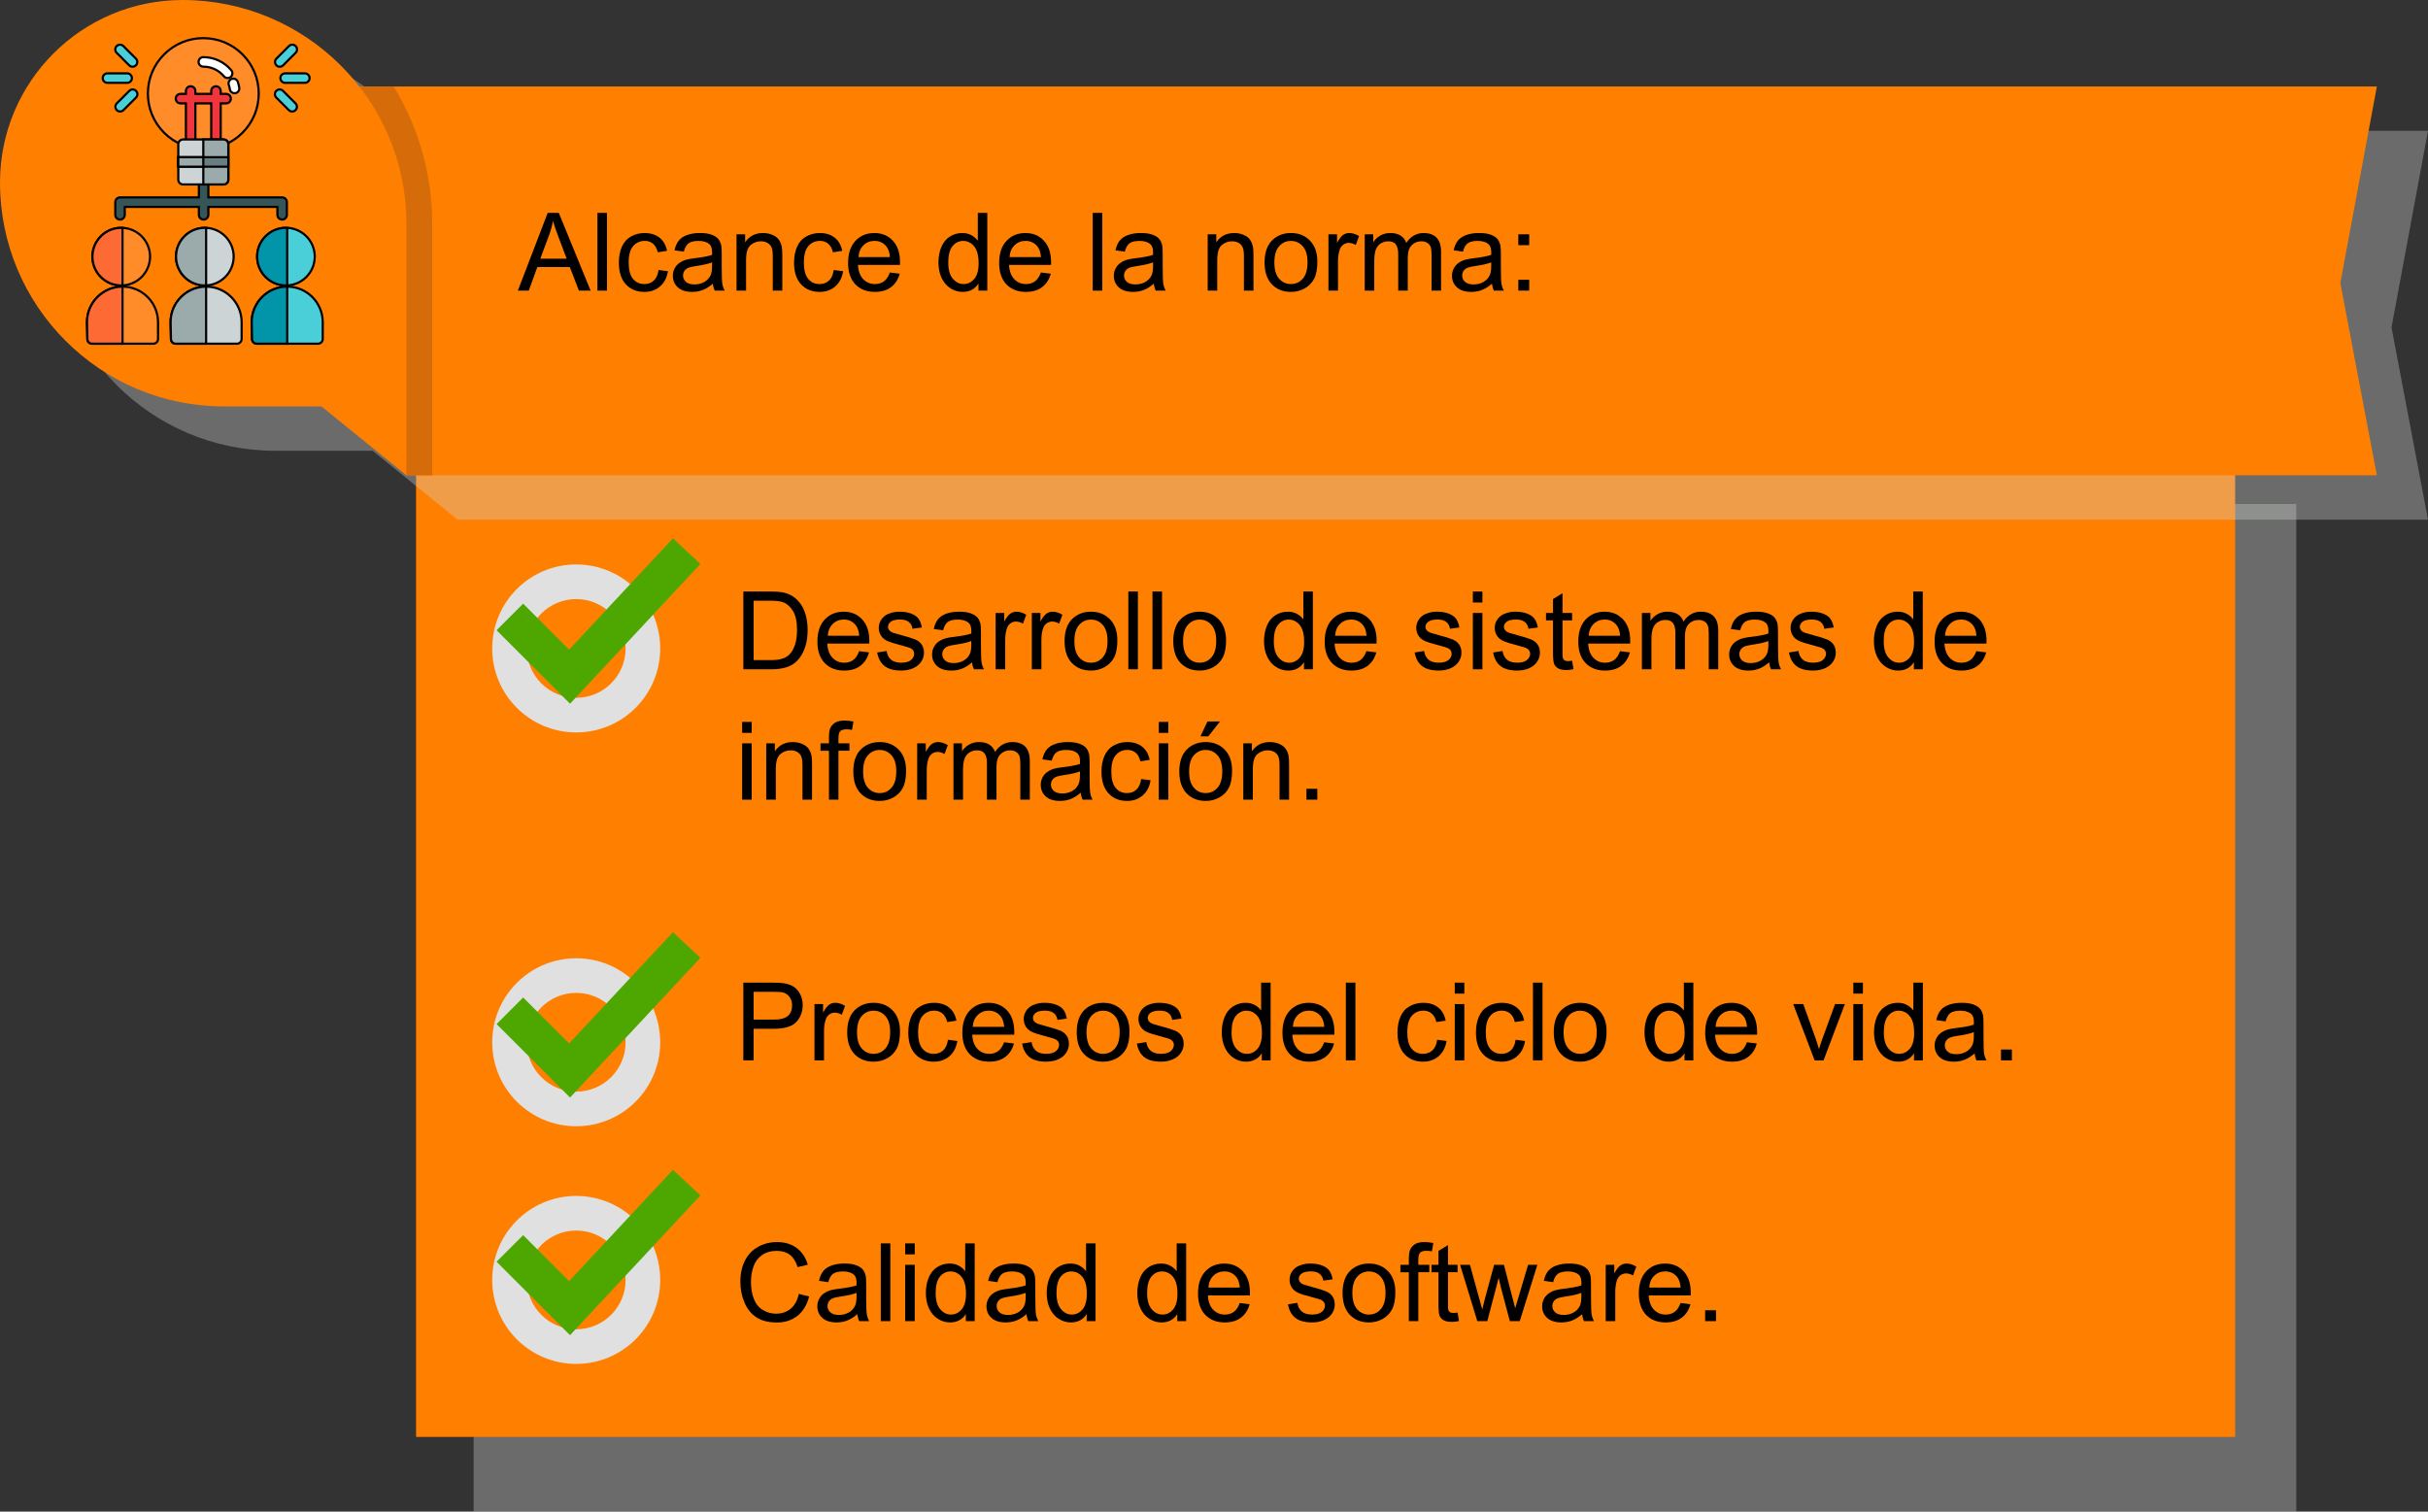 <?xml version="1.0" encoding="utf-8"?>
<!-- Generator: Adobe Illustrator 21.0.0, SVG Export Plug-In . SVG Version: 6.00 Build 0)  -->
<svg version="1.1" id="Capa_1" xmlns="http://www.w3.org/2000/svg" xmlns:xlink="http://www.w3.org/1999/xlink" x="0px" y="0px"
	 viewBox="0 0 357.542 222.618" style="enable-background:new 0 0 357.542 222.618;" xml:space="preserve">
<rect x="0" y="0" width="357.542" height="222.618" fill="#333333" stroke="none"/>
<rect x="69.744" y="74.229" style="opacity:0.35;fill:#D1D3D2;" width="268.397" height="148.39"/>
<rect x="61.268" y="67.134" style="fill:#FF7F00;" width="267.874" height="144.484"/>
<g>
	<path style="opacity:0.35;fill:#D1D3D2;" d="M40.503,66.384h14.365l12.52,10.153v-0.005v0.001h3.795v-0.002H357.542
		l-5.375-28.311l5.375-28.951H65.505l0,0h-5.065c-6.034-7.75-15.444-12.741-26.023-12.741
		c-7.424,0-14.143,3.011-19.012,7.872c-4.862,4.869-7.872,11.588-7.872,19.013c0,9.108,3.691,17.352,9.658,23.312
		C23.151,62.692,31.394,66.384,40.503,66.384z"/>
	<g>
		<polygon style="fill:#FF7F00;" points="344.635,41.691 350.01,70.004 59.855,70.004 39.947,12.74 350.01,12.74 		
			"/>
		<path style="fill:#D66B09;" d="M63.65,32.973v37.032h-3.795L39.95,12.74h18.023
			C61.571,18.644,63.65,25.564,63.65,32.973z"/>
		<g>
			<path style="fill:#FF7F00;" d="M59.855,32.971v37.039L47.336,59.855H32.971c-9.108,0-17.352-3.691-23.312-9.658
				C3.69,44.235,0,35.993,0,26.884C0,19.46,3.01,12.74,7.872,7.872C12.74,3.01,19.46,0,26.884,0
				C45.09,0,59.855,14.765,59.855,32.971z"/>
		</g>
	</g>
</g>
<g>
	<path d="M76.256,42.803l4.398-11.453h1.633l4.688,11.453h-1.727l-1.336-3.469h-4.789l-1.258,3.469H76.256z
		 M79.561,38.1h3.883l-1.195-3.172c-0.364-0.964-0.636-1.755-0.812-2.375c-0.145,0.734-0.352,1.464-0.617,2.188
		L79.561,38.1z"/>
	<path d="M87.975,42.803V31.35h1.406v11.453H87.975z"/>
	<path d="M96.975,39.764l1.383,0.18c-0.151,0.953-0.538,1.699-1.16,2.238s-1.387,0.809-2.293,0.809
		c-1.136,0-2.048-0.371-2.738-1.113s-1.035-1.806-1.035-3.191c0-0.895,0.148-1.68,0.445-2.352
		s0.749-1.176,1.355-1.512s1.267-0.504,1.98-0.504c0.901,0,1.638,0.228,2.211,0.684s0.94,1.103,1.102,1.941
		l-1.367,0.211c-0.13-0.558-0.36-0.977-0.691-1.258s-0.731-0.422-1.199-0.422c-0.708,0-1.284,0.254-1.727,0.762
		s-0.664,1.312-0.664,2.41c0,1.114,0.214,1.925,0.641,2.43s0.984,0.758,1.672,0.758
		c0.552,0,1.013-0.169,1.383-0.508S96.876,40.467,96.975,39.764z"/>
	<path d="M104.975,41.779c-0.52,0.442-1.022,0.755-1.504,0.938s-0.999,0.273-1.551,0.273
		c-0.911,0-1.612-0.223-2.102-0.668s-0.734-1.015-0.734-1.707c0-0.406,0.093-0.777,0.277-1.113
		s0.427-0.606,0.727-0.809s0.637-0.356,1.012-0.461c0.276-0.073,0.692-0.144,1.25-0.211
		c1.136-0.136,1.972-0.297,2.508-0.484c0.005-0.192,0.008-0.315,0.008-0.367c0-0.573-0.133-0.977-0.398-1.211
		c-0.359-0.317-0.894-0.477-1.602-0.477c-0.661,0-1.149,0.116-1.465,0.348s-0.548,0.642-0.699,1.23l-1.375-0.188
		c0.125-0.589,0.331-1.063,0.617-1.426s0.7-0.641,1.242-0.836s1.169-0.293,1.883-0.293
		c0.708,0,1.284,0.083,1.727,0.25s0.769,0.376,0.977,0.629s0.354,0.571,0.438,0.957
		c0.047,0.239,0.07,0.672,0.07,1.297v1.875c0,1.308,0.03,2.134,0.09,2.481s0.179,0.679,0.355,0.996h-1.469
		C105.111,42.511,105.017,42.17,104.975,41.779z M104.858,38.639c-0.511,0.208-1.276,0.386-2.297,0.531
		c-0.578,0.083-0.987,0.177-1.227,0.281s-0.425,0.257-0.555,0.457s-0.195,0.423-0.195,0.668
		c0,0.375,0.142,0.688,0.426,0.938s0.699,0.375,1.246,0.375c0.542,0,1.023-0.118,1.445-0.355s0.731-0.561,0.93-0.973
		c0.151-0.317,0.227-0.786,0.227-1.406V38.639z"/>
	<path d="M108.459,42.803V34.506h1.266v1.18c0.609-0.911,1.489-1.367,2.641-1.367c0.5,0,0.96,0.09,1.379,0.27
		s0.733,0.415,0.941,0.707s0.354,0.638,0.438,1.039c0.052,0.261,0.078,0.716,0.078,1.367v5.102h-1.406V37.756
		c0-0.573-0.055-1.001-0.164-1.285s-0.304-0.511-0.582-0.68s-0.606-0.254-0.981-0.254
		c-0.599,0-1.116,0.19-1.551,0.57s-0.652,1.102-0.652,2.164v4.531H108.459z"/>
	<path d="M122.772,39.764l1.383,0.18c-0.151,0.953-0.538,1.699-1.16,2.238s-1.387,0.809-2.293,0.809
		c-1.136,0-2.048-0.371-2.738-1.113s-1.035-1.806-1.035-3.191c0-0.895,0.148-1.68,0.445-2.352
		s0.749-1.176,1.355-1.512s1.267-0.504,1.98-0.504c0.901,0,1.638,0.228,2.211,0.684s0.94,1.103,1.102,1.941
		l-1.367,0.211c-0.13-0.558-0.36-0.977-0.691-1.258s-0.731-0.422-1.199-0.422c-0.708,0-1.284,0.254-1.727,0.762
		s-0.664,1.312-0.664,2.41c0,1.114,0.214,1.925,0.641,2.43s0.984,0.758,1.672,0.758
		c0.552,0,1.013-0.169,1.383-0.508S122.673,40.467,122.772,39.764z"/>
	<path d="M131.037,40.131l1.453,0.18c-0.23,0.849-0.653,1.508-1.273,1.977s-1.411,0.703-2.375,0.703
		c-1.214,0-2.176-0.374-2.887-1.121s-1.066-1.796-1.066-3.144c0-1.395,0.359-2.479,1.078-3.25
		s1.651-1.156,2.797-1.156c1.109,0,2.016,0.378,2.719,1.133s1.055,1.817,1.055,3.188
		c0,0.083-0.003,0.208-0.008,0.375h-6.188c0.052,0.911,0.31,1.609,0.773,2.094s1.042,0.727,1.734,0.727
		c0.516,0,0.956-0.136,1.32-0.406S130.823,40.725,131.037,40.131z M126.42,37.858h4.633
		c-0.062-0.698-0.239-1.222-0.531-1.57c-0.448-0.542-1.028-0.812-1.742-0.812c-0.645,0-1.188,0.216-1.629,0.648
		S126.467,37.134,126.42,37.858z"/>
	<path d="M144.084,42.803V41.756c-0.526,0.823-1.3,1.234-2.32,1.234c-0.661,0-1.27-0.183-1.824-0.547
		s-0.984-0.874-1.289-1.527s-0.457-1.405-0.457-2.254c0-0.828,0.138-1.579,0.414-2.254s0.69-1.191,1.242-1.551
		s1.169-0.539,1.852-0.539c0.5,0,0.945,0.105,1.336,0.316s0.708,0.485,0.953,0.824v-4.109h1.398v11.453H144.084z
		 M139.639,38.662c0,1.062,0.224,1.856,0.672,2.383s0.977,0.789,1.586,0.789c0.614,0,1.137-0.251,1.566-0.754
		s0.644-1.27,0.644-2.301c0-1.136-0.219-1.969-0.656-2.5s-0.977-0.797-1.617-0.797
		c-0.625,0-1.147,0.255-1.566,0.766S139.639,37.564,139.639,38.662z"/>
	<path d="M153.28,40.131l1.453,0.18c-0.23,0.849-0.653,1.508-1.273,1.977s-1.411,0.703-2.375,0.703
		c-1.214,0-2.176-0.374-2.887-1.121s-1.066-1.796-1.066-3.144c0-1.395,0.359-2.479,1.078-3.25
		s1.651-1.156,2.797-1.156c1.109,0,2.016,0.378,2.719,1.133s1.055,1.817,1.055,3.188
		c0,0.083-0.003,0.208-0.008,0.375h-6.188c0.052,0.911,0.31,1.609,0.773,2.094s1.042,0.727,1.734,0.727
		c0.516,0,0.956-0.136,1.32-0.406S153.066,40.725,153.28,40.131z M148.662,37.858h4.633
		c-0.062-0.698-0.239-1.222-0.531-1.57c-0.448-0.542-1.028-0.812-1.742-0.812c-0.645,0-1.188,0.216-1.629,0.648
		S148.709,37.134,148.662,37.858z"/>
	<path d="M160.912,42.803V31.35h1.406v11.453H160.912z"/>
	<path d="M169.912,41.779c-0.52,0.442-1.022,0.755-1.504,0.938s-0.999,0.273-1.551,0.273
		c-0.911,0-1.612-0.223-2.102-0.668s-0.734-1.015-0.734-1.707c0-0.406,0.093-0.777,0.277-1.113
		s0.427-0.606,0.727-0.809s0.637-0.356,1.012-0.461c0.276-0.073,0.692-0.144,1.25-0.211
		c1.136-0.136,1.972-0.297,2.508-0.484c0.005-0.192,0.008-0.315,0.008-0.367c0-0.573-0.133-0.977-0.398-1.211
		c-0.359-0.317-0.894-0.477-1.602-0.477c-0.661,0-1.149,0.116-1.465,0.348s-0.548,0.642-0.699,1.23l-1.375-0.188
		c0.125-0.589,0.331-1.063,0.617-1.426s0.7-0.641,1.242-0.836s1.169-0.293,1.883-0.293
		c0.708,0,1.284,0.083,1.727,0.25s0.769,0.376,0.977,0.629s0.354,0.571,0.438,0.957
		c0.047,0.239,0.07,0.672,0.07,1.297v1.875c0,1.308,0.03,2.134,0.09,2.481s0.179,0.679,0.355,0.996h-1.469
		C170.048,42.511,169.954,42.17,169.912,41.779z M169.795,38.639c-0.511,0.208-1.276,0.386-2.297,0.531
		c-0.578,0.083-0.987,0.177-1.227,0.281s-0.425,0.257-0.555,0.457s-0.195,0.423-0.195,0.668
		c0,0.375,0.142,0.688,0.426,0.938s0.699,0.375,1.246,0.375c0.542,0,1.023-0.118,1.445-0.355s0.731-0.561,0.93-0.973
		c0.151-0.317,0.227-0.786,0.227-1.406V38.639z"/>
	<path d="M177.842,42.803V34.506h1.266v1.18c0.609-0.911,1.489-1.367,2.641-1.367c0.5,0,0.96,0.09,1.379,0.27
		s0.733,0.415,0.941,0.707s0.354,0.638,0.438,1.039c0.052,0.261,0.078,0.716,0.078,1.367v5.102h-1.406V37.756
		c0-0.573-0.055-1.001-0.164-1.285s-0.304-0.511-0.582-0.68s-0.606-0.254-0.981-0.254
		c-0.599,0-1.116,0.19-1.551,0.57s-0.652,1.102-0.652,2.164v4.531H177.842z"/>
	<path d="M186.217,38.654c0-1.536,0.427-2.675,1.281-3.414c0.714-0.614,1.583-0.922,2.609-0.922
		c1.141,0,2.073,0.374,2.797,1.121s1.086,1.78,1.086,3.098c0,1.067-0.16,1.907-0.48,2.519
		s-0.786,1.087-1.398,1.426s-1.28,0.508-2.004,0.508c-1.161,0-2.101-0.372-2.816-1.117
		S186.217,40.056,186.217,38.654z M187.662,38.654c0,1.062,0.231,1.858,0.695,2.387s1.047,0.793,1.75,0.793
		c0.698,0,1.278-0.266,1.742-0.797s0.695-1.341,0.695-2.43c0-1.026-0.233-1.804-0.699-2.332
		s-1.046-0.793-1.738-0.793c-0.703,0-1.286,0.263-1.75,0.789S187.662,37.592,187.662,38.654z"/>
	<path d="M195.623,42.803V34.506h1.266v1.258c0.323-0.589,0.621-0.977,0.894-1.164s0.574-0.281,0.902-0.281
		c0.474,0,0.956,0.151,1.445,0.453l-0.484,1.305c-0.344-0.203-0.688-0.305-1.031-0.305
		c-0.308,0-0.583,0.093-0.828,0.277s-0.419,0.441-0.523,0.769c-0.156,0.5-0.234,1.047-0.234,1.641v4.344H195.623z"/>
	<path d="M200.967,42.803V34.506h1.258v1.164c0.261-0.406,0.606-0.733,1.039-0.981s0.925-0.371,1.477-0.371
		c0.614,0,1.118,0.128,1.512,0.383s0.671,0.612,0.832,1.07c0.656-0.969,1.511-1.453,2.562-1.453
		c0.823,0,1.456,0.228,1.898,0.684s0.664,1.157,0.664,2.106v5.695h-1.398v-5.227c0-0.562-0.046-0.968-0.137-1.215
		s-0.257-0.446-0.496-0.598s-0.52-0.227-0.844-0.227c-0.583,0-1.067,0.194-1.453,0.582s-0.578,1.009-0.578,1.863
		v4.82h-1.406v-5.391c0-0.625-0.114-1.094-0.344-1.406s-0.605-0.469-1.125-0.469c-0.396,0-0.762,0.104-1.098,0.312
		s-0.579,0.513-0.731,0.914s-0.227,0.98-0.227,1.734v4.305H200.967z"/>
	<path d="M219.709,41.779c-0.52,0.442-1.022,0.755-1.504,0.938s-0.999,0.273-1.551,0.273
		c-0.911,0-1.612-0.223-2.102-0.668s-0.734-1.015-0.734-1.707c0-0.406,0.093-0.777,0.277-1.113
		s0.427-0.606,0.727-0.809s0.637-0.356,1.012-0.461c0.276-0.073,0.692-0.144,1.25-0.211
		c1.136-0.136,1.972-0.297,2.508-0.484c0.005-0.192,0.008-0.315,0.008-0.367c0-0.573-0.133-0.977-0.398-1.211
		c-0.359-0.317-0.894-0.477-1.602-0.477c-0.661,0-1.149,0.116-1.465,0.348s-0.548,0.642-0.699,1.23l-1.375-0.188
		c0.125-0.589,0.331-1.063,0.617-1.426s0.7-0.641,1.242-0.836s1.169-0.293,1.883-0.293
		c0.708,0,1.284,0.083,1.727,0.25s0.769,0.376,0.977,0.629s0.354,0.571,0.438,0.957
		c0.047,0.239,0.07,0.672,0.07,1.297v1.875c0,1.308,0.03,2.134,0.09,2.481s0.179,0.679,0.355,0.996h-1.469
		C219.845,42.511,219.751,42.17,219.709,41.779z M219.592,38.639c-0.511,0.208-1.276,0.386-2.297,0.531
		c-0.578,0.083-0.987,0.177-1.227,0.281s-0.425,0.257-0.555,0.457s-0.195,0.423-0.195,0.668
		c0,0.375,0.142,0.688,0.426,0.938s0.699,0.375,1.246,0.375c0.542,0,1.023-0.118,1.445-0.355s0.731-0.561,0.93-0.973
		c0.151-0.317,0.227-0.786,0.227-1.406V38.639z"/>
	<path d="M223.584,36.108V34.506h1.602v1.602H223.584z M223.584,42.803v-1.602h1.602v1.602H223.584z"/>
</g>
<g>
	<path style="fill:#E0E0E0;" d="M84.852,83.128c-6.831,0-12.369,5.538-12.369,12.369c0,6.832,5.538,12.37,12.369,12.37
		c6.832,0,12.37-5.538,12.37-12.37C97.222,88.666,91.684,83.128,84.852,83.128z M84.852,102.769
		c-4.016,0-7.271-3.256-7.271-7.271s3.255-7.271,7.271-7.271c4.016,0,7.271,3.255,7.271,7.271
		S88.867,102.769,84.852,102.769z"/>
	<g>
		<polygon style="fill:#4EA700;" points="83.944,103.637 73.126,92.817 77.039,88.905 83.807,95.673 99.096,79.283 
			103.142,83.058 		"/>
	</g>
</g>
<g>
	<path style="fill:#E0E0E0;" d="M84.852,141.128c-6.831,0-12.369,5.538-12.369,12.369c0,6.832,5.538,12.37,12.369,12.37
		c6.832,0,12.37-5.538,12.37-12.37C97.222,146.666,91.684,141.128,84.852,141.128z M84.852,160.769
		c-4.016,0-7.271-3.256-7.271-7.271s3.255-7.271,7.271-7.271c4.016,0,7.271,3.255,7.271,7.271
		S88.867,160.769,84.852,160.769z"/>
	<g>
		<polygon style="fill:#4EA700;" points="83.944,161.637 73.126,150.817 77.039,146.905 83.807,153.673 99.096,137.283 
			103.142,141.058 		"/>
	</g>
</g>
<g>
	<path style="fill:#E0E0E0;" d="M84.852,176.128c-6.831,0-12.369,5.538-12.369,12.369c0,6.832,5.538,12.37,12.369,12.37
		c6.832,0,12.37-5.538,12.37-12.37C97.222,181.666,91.684,176.128,84.852,176.128z M84.852,195.769
		c-4.016,0-7.271-3.256-7.271-7.271s3.255-7.271,7.271-7.271c4.016,0,7.271,3.255,7.271,7.271
		S88.867,195.769,84.852,195.769z"/>
	<g>
		<polygon style="fill:#4EA700;" points="83.944,196.637 73.126,185.817 77.039,181.905 83.807,188.673 99.096,172.283 
			103.142,176.058 		"/>
	</g>
</g>
<g>
	<path d="M109.461,98.57V87.116h3.945c0.891,0,1.57,0.055,2.039,0.164c0.656,0.151,1.216,0.425,1.68,0.82
		c0.605,0.511,1.056,1.163,1.355,1.957s0.449,1.702,0.449,2.723c0,0.87-0.102,1.641-0.305,2.312
		s-0.464,1.228-0.781,1.668s-0.665,0.786-1.043,1.039s-0.833,0.444-1.367,0.574s-1.147,0.195-1.84,0.195H109.461z
		 M110.977,97.218h2.445c0.755,0,1.348-0.07,1.777-0.211s0.772-0.339,1.027-0.594
		c0.359-0.359,0.64-0.843,0.84-1.449s0.301-1.343,0.301-2.207c0-1.198-0.196-2.118-0.59-2.762
		s-0.871-1.074-1.434-1.293c-0.406-0.156-1.06-0.234-1.961-0.234h-2.406V97.218z"/>
	<path d="M126.516,95.898l1.453,0.18c-0.23,0.849-0.653,1.508-1.273,1.977s-1.411,0.703-2.375,0.703
		c-1.214,0-2.176-0.374-2.887-1.121s-1.066-1.796-1.066-3.144c0-1.395,0.359-2.479,1.078-3.25
		s1.651-1.156,2.797-1.156c1.109,0,2.016,0.378,2.719,1.133s1.055,1.817,1.055,3.188
		c0,0.083-0.003,0.208-0.008,0.375h-6.188c0.052,0.911,0.31,1.609,0.773,2.094s1.042,0.727,1.734,0.727
		c0.516,0,0.956-0.136,1.32-0.406S126.302,96.491,126.516,95.898z M121.899,93.624h4.633
		c-0.062-0.698-0.239-1.222-0.531-1.57c-0.448-0.542-1.028-0.812-1.742-0.812c-0.645,0-1.188,0.216-1.629,0.648
		S121.945,92.9,121.899,93.624z"/>
	<path d="M129.172,96.093l1.391-0.219c0.078,0.558,0.296,0.984,0.652,1.281s0.856,0.445,1.496,0.445
		c0.645,0,1.125-0.132,1.438-0.395s0.469-0.571,0.469-0.926c0-0.317-0.138-0.567-0.414-0.75
		c-0.192-0.125-0.672-0.284-1.438-0.477c-1.031-0.261-1.746-0.485-2.144-0.676s-0.7-0.453-0.906-0.789
		s-0.309-0.707-0.309-1.113c0-0.37,0.085-0.712,0.254-1.027s0.399-0.577,0.691-0.785
		c0.219-0.161,0.517-0.298,0.894-0.41s0.782-0.168,1.215-0.168c0.651,0,1.223,0.094,1.715,0.281
		s0.856,0.441,1.09,0.762s0.396,0.749,0.484,1.285l-1.375,0.188c-0.062-0.427-0.243-0.761-0.543-1
		s-0.723-0.359-1.27-0.359c-0.645,0-1.106,0.106-1.383,0.32s-0.414,0.464-0.414,0.75
		c0,0.183,0.058,0.347,0.172,0.492c0.114,0.151,0.294,0.276,0.539,0.375c0.141,0.052,0.555,0.172,1.242,0.359
		c0.995,0.266,1.688,0.483,2.082,0.652s0.702,0.415,0.926,0.738s0.336,0.724,0.336,1.203
		c0,0.469-0.137,0.91-0.41,1.324s-0.668,0.734-1.184,0.961s-1.099,0.34-1.75,0.34
		c-1.078,0-1.899-0.224-2.465-0.672S129.328,96.973,129.172,96.093z"/>
	<path d="M143.149,97.546c-0.52,0.442-1.022,0.755-1.504,0.938s-0.999,0.273-1.551,0.273
		c-0.911,0-1.612-0.223-2.102-0.668s-0.734-1.015-0.734-1.707c0-0.406,0.093-0.777,0.277-1.113
		s0.427-0.606,0.727-0.809s0.637-0.356,1.012-0.461c0.276-0.073,0.692-0.144,1.25-0.211
		c1.136-0.136,1.972-0.297,2.508-0.484c0.005-0.192,0.008-0.315,0.008-0.367c0-0.573-0.133-0.977-0.398-1.211
		c-0.359-0.317-0.894-0.477-1.602-0.477c-0.661,0-1.149,0.116-1.465,0.348s-0.548,0.642-0.699,1.23l-1.375-0.188
		c0.125-0.589,0.331-1.063,0.617-1.426s0.7-0.641,1.242-0.836s1.169-0.293,1.883-0.293
		c0.708,0,1.284,0.083,1.727,0.25s0.769,0.376,0.977,0.629s0.354,0.571,0.438,0.957
		c0.047,0.239,0.07,0.672,0.07,1.297v1.875c0,1.308,0.03,2.134,0.09,2.481s0.179,0.679,0.355,0.996h-1.469
		C143.284,98.278,143.191,97.937,143.149,97.546z M143.031,94.405c-0.511,0.208-1.276,0.386-2.297,0.531
		c-0.578,0.083-0.987,0.177-1.227,0.281s-0.425,0.257-0.555,0.457s-0.195,0.423-0.195,0.668
		c0,0.375,0.142,0.688,0.426,0.938s0.699,0.375,1.246,0.375c0.542,0,1.023-0.118,1.445-0.355s0.731-0.561,0.93-0.973
		c0.151-0.317,0.227-0.786,0.227-1.406V94.405z"/>
	<path d="M146.617,98.57v-8.297h1.266v1.258c0.323-0.589,0.621-0.977,0.894-1.164s0.574-0.281,0.902-0.281
		c0.474,0,0.956,0.151,1.445,0.453l-0.484,1.305c-0.344-0.203-0.688-0.305-1.031-0.305
		c-0.308,0-0.583,0.093-0.828,0.277s-0.419,0.441-0.523,0.769c-0.156,0.5-0.234,1.047-0.234,1.641v4.344H146.617z"/>
	<path d="M151.946,98.57v-8.297h1.266v1.258c0.323-0.589,0.621-0.977,0.894-1.164s0.574-0.281,0.902-0.281
		c0.474,0,0.956,0.151,1.445,0.453l-0.484,1.305c-0.344-0.203-0.688-0.305-1.031-0.305
		c-0.308,0-0.583,0.093-0.828,0.277s-0.419,0.441-0.523,0.769c-0.156,0.5-0.234,1.047-0.234,1.641v4.344H151.946z"/>
	<path d="M156.766,94.421c0-1.536,0.427-2.675,1.281-3.414c0.714-0.614,1.583-0.922,2.609-0.922
		c1.141,0,2.073,0.374,2.797,1.121s1.086,1.78,1.086,3.098c0,1.067-0.16,1.907-0.48,2.519
		s-0.786,1.087-1.398,1.426s-1.28,0.508-2.004,0.508c-1.161,0-2.101-0.372-2.816-1.117
		S156.766,95.822,156.766,94.421z M158.211,94.421c0,1.062,0.231,1.858,0.695,2.387s1.047,0.793,1.75,0.793
		c0.698,0,1.278-0.266,1.742-0.797s0.695-1.341,0.695-2.43c0-1.026-0.233-1.804-0.699-2.332
		s-1.046-0.793-1.738-0.793c-0.703,0-1.286,0.263-1.75,0.789S158.211,93.359,158.211,94.421z"/>
	<path d="M166.156,98.57V87.116h1.406v11.453H166.156z"/>
	<path d="M169.711,98.57V87.116h1.406v11.453H169.711z"/>
	<path d="M172.774,94.421c0-1.536,0.427-2.675,1.281-3.414c0.714-0.614,1.583-0.922,2.609-0.922
		c1.141,0,2.073,0.374,2.797,1.121s1.086,1.78,1.086,3.098c0,1.067-0.16,1.907-0.48,2.519
		s-0.786,1.087-1.398,1.426s-1.28,0.508-2.004,0.508c-1.161,0-2.101-0.372-2.816-1.117
		S172.774,95.822,172.774,94.421z M174.219,94.421c0,1.062,0.231,1.858,0.695,2.387s1.047,0.793,1.75,0.793
		c0.698,0,1.278-0.266,1.742-0.797s0.695-1.341,0.695-2.43c0-1.026-0.233-1.804-0.699-2.332
		s-1.046-0.793-1.738-0.793c-0.703,0-1.286,0.263-1.75,0.789S174.219,93.359,174.219,94.421z"/>
	<path d="M192.024,98.57v-1.047c-0.526,0.823-1.3,1.234-2.32,1.234c-0.661,0-1.27-0.183-1.824-0.547
		s-0.984-0.874-1.289-1.527s-0.457-1.405-0.457-2.254c0-0.828,0.138-1.579,0.414-2.254s0.69-1.191,1.242-1.551
		s1.169-0.539,1.852-0.539c0.5,0,0.945,0.105,1.336,0.316s0.708,0.485,0.953,0.824v-4.109h1.398v11.453H192.024z
		 M187.578,94.429c0,1.062,0.224,1.856,0.672,2.383s0.977,0.789,1.586,0.789c0.614,0,1.137-0.251,1.566-0.754
		s0.644-1.27,0.644-2.301c0-1.136-0.219-1.969-0.656-2.5s-0.977-0.797-1.617-0.797
		c-0.625,0-1.147,0.255-1.566,0.766S187.578,93.33,187.578,94.429z"/>
	<path d="M201.219,95.898l1.453,0.18c-0.23,0.849-0.653,1.508-1.273,1.977s-1.411,0.703-2.375,0.703
		c-1.214,0-2.176-0.374-2.887-1.121s-1.066-1.796-1.066-3.144c0-1.395,0.359-2.479,1.078-3.25
		s1.651-1.156,2.797-1.156c1.109,0,2.016,0.378,2.719,1.133s1.055,1.817,1.055,3.188
		c0,0.083-0.003,0.208-0.008,0.375h-6.188c0.052,0.911,0.31,1.609,0.773,2.094s1.042,0.727,1.734,0.727
		c0.516,0,0.956-0.136,1.32-0.406S201.005,96.491,201.219,95.898z M196.602,93.624h4.633
		c-0.062-0.698-0.239-1.222-0.531-1.57c-0.448-0.542-1.028-0.812-1.742-0.812c-0.645,0-1.188,0.216-1.629,0.648
		S196.649,92.9,196.602,93.624z"/>
	<path d="M208.321,96.093l1.391-0.219c0.078,0.558,0.296,0.984,0.652,1.281s0.856,0.445,1.496,0.445
		c0.645,0,1.125-0.132,1.438-0.395s0.469-0.571,0.469-0.926c0-0.317-0.138-0.567-0.414-0.75
		c-0.192-0.125-0.672-0.284-1.438-0.477c-1.031-0.261-1.746-0.485-2.144-0.676s-0.7-0.453-0.906-0.789
		s-0.309-0.707-0.309-1.113c0-0.37,0.085-0.712,0.254-1.027s0.399-0.577,0.691-0.785
		c0.219-0.161,0.517-0.298,0.894-0.41s0.782-0.168,1.215-0.168c0.651,0,1.223,0.094,1.715,0.281
		s0.856,0.441,1.09,0.762s0.396,0.749,0.484,1.285l-1.375,0.188c-0.062-0.427-0.243-0.761-0.543-1
		s-0.723-0.359-1.27-0.359c-0.645,0-1.106,0.106-1.383,0.32s-0.414,0.464-0.414,0.75
		c0,0.183,0.058,0.347,0.172,0.492c0.114,0.151,0.294,0.276,0.539,0.375c0.141,0.052,0.555,0.172,1.242,0.359
		c0.995,0.266,1.688,0.483,2.082,0.652s0.702,0.415,0.926,0.738s0.336,0.724,0.336,1.203
		c0,0.469-0.137,0.91-0.41,1.324s-0.668,0.734-1.184,0.961s-1.099,0.34-1.75,0.34
		c-1.078,0-1.899-0.224-2.465-0.672S208.477,96.973,208.321,96.093z"/>
	<path d="M216.891,88.734v-1.617h1.406v1.617H216.891z M216.891,98.57v-8.297h1.406v8.297H216.891z"/>
	<path d="M219.875,96.093l1.391-0.219c0.078,0.558,0.296,0.984,0.652,1.281s0.856,0.445,1.496,0.445
		c0.645,0,1.125-0.132,1.438-0.395s0.469-0.571,0.469-0.926c0-0.317-0.138-0.567-0.414-0.75
		c-0.192-0.125-0.672-0.284-1.438-0.477c-1.031-0.261-1.746-0.485-2.144-0.676s-0.7-0.453-0.906-0.789
		s-0.309-0.707-0.309-1.113c0-0.37,0.085-0.712,0.254-1.027s0.399-0.577,0.691-0.785
		c0.219-0.161,0.517-0.298,0.894-0.41s0.782-0.168,1.215-0.168c0.651,0,1.223,0.094,1.715,0.281
		s0.856,0.441,1.09,0.762s0.396,0.749,0.484,1.285l-1.375,0.188c-0.062-0.427-0.243-0.761-0.543-1
		s-0.723-0.359-1.27-0.359c-0.645,0-1.106,0.106-1.383,0.32s-0.414,0.464-0.414,0.75
		c0,0.183,0.058,0.347,0.172,0.492c0.114,0.151,0.294,0.276,0.539,0.375c0.141,0.052,0.555,0.172,1.242,0.359
		c0.995,0.266,1.688,0.483,2.082,0.652s0.702,0.415,0.926,0.738s0.336,0.724,0.336,1.203
		c0,0.469-0.137,0.91-0.41,1.324s-0.668,0.734-1.184,0.961s-1.099,0.34-1.75,0.34
		c-1.078,0-1.899-0.224-2.465-0.672S220.031,96.973,219.875,96.093z"/>
	<path d="M231.508,97.312l0.203,1.242c-0.396,0.083-0.75,0.125-1.062,0.125c-0.511,0-0.906-0.081-1.188-0.242
		s-0.479-0.374-0.594-0.637s-0.172-0.816-0.172-1.66v-4.773h-1.031v-1.094h1.031v-2.055l1.398-0.844v2.898h1.414
		v1.094h-1.414v4.852c0,0.401,0.024,0.659,0.074,0.773s0.13,0.206,0.242,0.273s0.273,0.102,0.48,0.102
		C231.047,97.366,231.253,97.348,231.508,97.312z"/>
	<path d="M238.563,95.898l1.453,0.18c-0.23,0.849-0.653,1.508-1.273,1.977s-1.411,0.703-2.375,0.703
		c-1.214,0-2.176-0.374-2.887-1.121s-1.066-1.796-1.066-3.144c0-1.395,0.359-2.479,1.078-3.25
		s1.651-1.156,2.797-1.156c1.109,0,2.016,0.378,2.719,1.133s1.055,1.817,1.055,3.188
		c0,0.083-0.003,0.208-0.008,0.375h-6.188c0.052,0.911,0.31,1.609,0.773,2.094s1.042,0.727,1.734,0.727
		c0.516,0,0.956-0.136,1.32-0.406S238.349,96.491,238.563,95.898z M233.946,93.624h4.633
		c-0.062-0.698-0.239-1.222-0.531-1.57c-0.448-0.542-1.028-0.812-1.742-0.812c-0.645,0-1.188,0.216-1.629,0.648
		S233.992,92.9,233.946,93.624z"/>
	<path d="M241.781,98.57v-8.297h1.258v1.164c0.261-0.406,0.606-0.733,1.039-0.981s0.925-0.371,1.477-0.371
		c0.614,0,1.118,0.128,1.512,0.383s0.671,0.612,0.832,1.07c0.656-0.969,1.511-1.453,2.562-1.453
		c0.823,0,1.456,0.228,1.898,0.684s0.664,1.157,0.664,2.106v5.695h-1.398v-5.227c0-0.562-0.046-0.968-0.137-1.215
		s-0.257-0.446-0.496-0.598s-0.52-0.227-0.844-0.227c-0.583,0-1.067,0.194-1.453,0.582s-0.578,1.009-0.578,1.863
		v4.82h-1.406v-5.391c0-0.625-0.114-1.094-0.344-1.406s-0.605-0.469-1.125-0.469c-0.396,0-0.762,0.104-1.098,0.312
		s-0.579,0.513-0.731,0.914s-0.227,0.98-0.227,1.734v4.305H241.781z"/>
	<path d="M260.524,97.546c-0.52,0.442-1.022,0.755-1.504,0.938s-0.999,0.273-1.551,0.273
		c-0.911,0-1.612-0.223-2.102-0.668s-0.734-1.015-0.734-1.707c0-0.406,0.093-0.777,0.277-1.113
		s0.427-0.606,0.727-0.809s0.637-0.356,1.012-0.461c0.276-0.073,0.692-0.144,1.25-0.211
		c1.136-0.136,1.972-0.297,2.508-0.484c0.005-0.192,0.008-0.315,0.008-0.367c0-0.573-0.133-0.977-0.398-1.211
		c-0.359-0.317-0.894-0.477-1.602-0.477c-0.661,0-1.149,0.116-1.465,0.348s-0.548,0.642-0.699,1.23l-1.375-0.188
		c0.125-0.589,0.331-1.063,0.617-1.426s0.7-0.641,1.242-0.836s1.169-0.293,1.883-0.293
		c0.708,0,1.284,0.083,1.727,0.25s0.769,0.376,0.977,0.629s0.354,0.571,0.438,0.957
		c0.047,0.239,0.07,0.672,0.07,1.297v1.875c0,1.308,0.03,2.134,0.09,2.481s0.179,0.679,0.355,0.996h-1.469
		C260.659,98.278,260.566,97.937,260.524,97.546z M260.406,94.405c-0.511,0.208-1.276,0.386-2.297,0.531
		c-0.578,0.083-0.987,0.177-1.227,0.281s-0.425,0.257-0.555,0.457s-0.195,0.423-0.195,0.668
		c0,0.375,0.142,0.688,0.426,0.938s0.699,0.375,1.246,0.375c0.542,0,1.023-0.118,1.445-0.355s0.731-0.561,0.93-0.973
		c0.151-0.317,0.227-0.786,0.227-1.406V94.405z"/>
	<path d="M263.445,96.093l1.391-0.219c0.078,0.558,0.296,0.984,0.652,1.281s0.856,0.445,1.496,0.445
		c0.645,0,1.125-0.132,1.438-0.395s0.469-0.571,0.469-0.926c0-0.317-0.138-0.567-0.414-0.75
		c-0.192-0.125-0.672-0.284-1.438-0.477c-1.031-0.261-1.746-0.485-2.144-0.676s-0.7-0.453-0.906-0.789
		s-0.309-0.707-0.309-1.113c0-0.37,0.085-0.712,0.254-1.027s0.399-0.577,0.691-0.785
		c0.219-0.161,0.517-0.298,0.894-0.41s0.782-0.168,1.215-0.168c0.651,0,1.223,0.094,1.715,0.281
		s0.856,0.441,1.09,0.762s0.396,0.749,0.484,1.285l-1.375,0.188c-0.062-0.427-0.243-0.761-0.543-1
		s-0.723-0.359-1.27-0.359c-0.645,0-1.106,0.106-1.383,0.32s-0.414,0.464-0.414,0.75
		c0,0.183,0.058,0.347,0.172,0.492c0.114,0.151,0.294,0.276,0.539,0.375c0.141,0.052,0.555,0.172,1.242,0.359
		c0.995,0.266,1.688,0.483,2.082,0.652s0.702,0.415,0.926,0.738s0.336,0.724,0.336,1.203
		c0,0.469-0.137,0.91-0.41,1.324s-0.668,0.734-1.184,0.961s-1.099,0.34-1.75,0.34
		c-1.078,0-1.899-0.224-2.465-0.672S263.602,96.973,263.445,96.093z"/>
	<path d="M281.836,98.57v-1.047c-0.526,0.823-1.3,1.234-2.32,1.234c-0.661,0-1.27-0.183-1.824-0.547
		s-0.984-0.874-1.289-1.527s-0.457-1.405-0.457-2.254c0-0.828,0.138-1.579,0.414-2.254s0.69-1.191,1.242-1.551
		s1.169-0.539,1.852-0.539c0.5,0,0.945,0.105,1.336,0.316s0.708,0.485,0.953,0.824v-4.109h1.398v11.453H281.836z
		 M277.391,94.429c0,1.062,0.224,1.856,0.672,2.383s0.977,0.789,1.586,0.789c0.614,0,1.137-0.251,1.566-0.754
		s0.644-1.27,0.644-2.301c0-1.136-0.219-1.969-0.656-2.5s-0.977-0.797-1.617-0.797
		c-0.625,0-1.147,0.255-1.566,0.766S277.391,93.33,277.391,94.429z"/>
	<path d="M291.031,95.898l1.453,0.18c-0.23,0.849-0.653,1.508-1.273,1.977s-1.411,0.703-2.375,0.703
		c-1.214,0-2.176-0.374-2.887-1.121s-1.066-1.796-1.066-3.144c0-1.395,0.359-2.479,1.078-3.25
		s1.651-1.156,2.797-1.156c1.109,0,2.016,0.378,2.719,1.133s1.055,1.817,1.055,3.188
		c0,0.083-0.003,0.208-0.008,0.375h-6.188c0.052,0.911,0.31,1.609,0.773,2.094s1.042,0.727,1.734,0.727
		c0.516,0,0.956-0.136,1.32-0.406S290.818,96.491,291.031,95.898z M286.414,93.624h4.633
		c-0.062-0.698-0.239-1.222-0.531-1.57c-0.448-0.542-1.028-0.812-1.742-0.812c-0.645,0-1.188,0.216-1.629,0.648
		S286.461,92.9,286.414,93.624z"/>
	<path d="M109.289,107.934v-1.617h1.406v1.617H109.289z M109.289,117.77v-8.297h1.406v8.297H109.289z"/>
	<path d="M112.836,117.77v-8.297h1.266v1.18c0.609-0.911,1.489-1.367,2.641-1.367c0.5,0,0.96,0.09,1.379,0.27
		s0.733,0.415,0.941,0.707s0.354,0.638,0.438,1.039c0.052,0.261,0.078,0.716,0.078,1.367v5.102h-1.406v-5.047
		c0-0.573-0.055-1.001-0.164-1.285s-0.304-0.511-0.582-0.68s-0.606-0.254-0.981-0.254
		c-0.599,0-1.116,0.19-1.551,0.57s-0.652,1.102-0.652,2.164v4.531H112.836z"/>
	<path d="M122.07,117.77v-7.203h-1.242v-1.094h1.242V108.59c0-0.558,0.05-0.972,0.148-1.242
		c0.136-0.364,0.374-0.66,0.715-0.887s0.819-0.34,1.434-0.34c0.396,0,0.833,0.047,1.312,0.141l-0.211,1.227
		c-0.292-0.052-0.567-0.078-0.828-0.078c-0.427,0-0.73,0.091-0.906,0.273s-0.266,0.523-0.266,1.023v0.766h1.617
		v1.094h-1.617v7.203H122.07z"/>
	<path d="M125.656,113.621c0-1.536,0.427-2.675,1.281-3.414c0.714-0.614,1.583-0.922,2.609-0.922
		c1.141,0,2.073,0.374,2.797,1.121s1.086,1.78,1.086,3.098c0,1.067-0.16,1.907-0.48,2.519
		s-0.786,1.087-1.398,1.426s-1.28,0.508-2.004,0.508c-1.161,0-2.101-0.372-2.816-1.117
		S125.656,115.023,125.656,113.621z M127.102,113.621c0,1.062,0.231,1.858,0.695,2.387s1.047,0.793,1.75,0.793
		c0.698,0,1.278-0.266,1.742-0.797s0.695-1.341,0.695-2.43c0-1.026-0.233-1.804-0.699-2.332
		s-1.046-0.793-1.738-0.793c-0.703,0-1.286,0.263-1.75,0.789S127.102,112.559,127.102,113.621z"/>
	<path d="M135.063,117.77v-8.297h1.266v1.258c0.323-0.589,0.621-0.977,0.894-1.164s0.574-0.281,0.902-0.281
		c0.474,0,0.956,0.151,1.445,0.453l-0.484,1.305c-0.344-0.203-0.688-0.305-1.031-0.305
		c-0.308,0-0.583,0.093-0.828,0.277s-0.419,0.441-0.523,0.769c-0.156,0.5-0.234,1.047-0.234,1.641v4.344H135.063z"/>
	<path d="M140.406,117.77v-8.297h1.258v1.164c0.261-0.406,0.606-0.733,1.039-0.981s0.925-0.371,1.477-0.371
		c0.614,0,1.118,0.128,1.512,0.383s0.671,0.612,0.832,1.07c0.656-0.969,1.511-1.453,2.562-1.453
		c0.823,0,1.456,0.228,1.898,0.684s0.664,1.157,0.664,2.106v5.695h-1.398v-5.227c0-0.562-0.046-0.968-0.137-1.215
		s-0.257-0.446-0.496-0.598s-0.52-0.227-0.844-0.227c-0.583,0-1.067,0.194-1.453,0.582s-0.578,1.009-0.578,1.863
		v4.82h-1.406v-5.391c0-0.625-0.114-1.094-0.344-1.406s-0.605-0.469-1.125-0.469c-0.396,0-0.762,0.104-1.098,0.312
		s-0.579,0.513-0.731,0.914s-0.227,0.98-0.227,1.734v4.305H140.406z"/>
	<path d="M159.149,116.746c-0.52,0.442-1.022,0.755-1.504,0.938s-0.999,0.273-1.551,0.273
		c-0.911,0-1.612-0.223-2.102-0.668s-0.734-1.015-0.734-1.707c0-0.406,0.093-0.777,0.277-1.113
		s0.427-0.606,0.727-0.809s0.637-0.356,1.012-0.461c0.276-0.073,0.692-0.144,1.25-0.211
		c1.136-0.136,1.972-0.297,2.508-0.484c0.005-0.192,0.008-0.315,0.008-0.367c0-0.573-0.133-0.977-0.398-1.211
		c-0.359-0.317-0.894-0.477-1.602-0.477c-0.661,0-1.149,0.116-1.465,0.348s-0.548,0.642-0.699,1.23l-1.375-0.188
		c0.125-0.589,0.331-1.063,0.617-1.426s0.7-0.641,1.242-0.836s1.169-0.293,1.883-0.293
		c0.708,0,1.284,0.083,1.727,0.25s0.769,0.376,0.977,0.629s0.354,0.571,0.438,0.957
		c0.047,0.239,0.07,0.672,0.07,1.297v1.875c0,1.308,0.03,2.134,0.09,2.481s0.179,0.679,0.355,0.996h-1.469
		C159.284,117.478,159.191,117.137,159.149,116.746z M159.031,113.606c-0.511,0.208-1.276,0.386-2.297,0.531
		c-0.578,0.083-0.987,0.177-1.227,0.281s-0.425,0.257-0.555,0.457s-0.195,0.423-0.195,0.668
		c0,0.375,0.142,0.688,0.426,0.938s0.699,0.375,1.246,0.375c0.542,0,1.023-0.118,1.445-0.355s0.731-0.561,0.93-0.973
		c0.151-0.317,0.227-0.786,0.227-1.406V113.606z"/>
	<path d="M168.047,114.731l1.383,0.18c-0.151,0.953-0.538,1.699-1.16,2.238s-1.387,0.809-2.293,0.809
		c-1.136,0-2.048-0.371-2.738-1.113s-1.035-1.806-1.035-3.191c0-0.895,0.148-1.68,0.445-2.352
		s0.749-1.176,1.355-1.512s1.267-0.504,1.98-0.504c0.901,0,1.638,0.228,2.211,0.684s0.94,1.103,1.102,1.941
		l-1.367,0.211c-0.13-0.558-0.36-0.977-0.691-1.258s-0.731-0.422-1.199-0.422c-0.708,0-1.284,0.254-1.727,0.762
		s-0.664,1.312-0.664,2.41c0,1.114,0.214,1.925,0.641,2.43s0.984,0.758,1.672,0.758
		c0.552,0,1.013-0.169,1.383-0.508S167.948,115.434,168.047,114.731z"/>
	<path d="M170.641,107.934v-1.617h1.406v1.617H170.641z M170.641,117.77v-8.297h1.406v8.297H170.641z"/>
	<path d="M173.664,113.621c0-1.536,0.427-2.675,1.281-3.414c0.714-0.614,1.583-0.922,2.609-0.922
		c1.141,0,2.073,0.374,2.797,1.121s1.086,1.78,1.086,3.098c0,1.067-0.16,1.907-0.48,2.519
		s-0.786,1.087-1.398,1.426s-1.28,0.508-2.004,0.508c-1.161,0-2.101-0.372-2.816-1.117
		S173.664,115.023,173.664,113.621z M175.11,113.621c0,1.062,0.231,1.858,0.695,2.387s1.047,0.793,1.75,0.793
		c0.698,0,1.278-0.266,1.742-0.797s0.695-1.341,0.695-2.43c0-1.026-0.233-1.804-0.699-2.332
		s-1.046-0.793-1.738-0.793c-0.703,0-1.286,0.263-1.75,0.789S175.11,112.559,175.11,113.621z M176.774,108.442
		l1.039-2.188h1.844l-1.719,2.188H176.774z"/>
	<path d="M183.086,117.77v-8.297h1.266v1.18c0.609-0.911,1.489-1.367,2.641-1.367c0.5,0,0.96,0.09,1.379,0.27
		s0.733,0.415,0.941,0.707s0.354,0.638,0.438,1.039c0.052,0.261,0.078,0.716,0.078,1.367v5.102h-1.406v-5.047
		c0-0.573-0.055-1.001-0.164-1.285s-0.304-0.511-0.582-0.68s-0.606-0.254-0.981-0.254
		c-0.599,0-1.116,0.19-1.551,0.57s-0.652,1.102-0.652,2.164v4.531H183.086z"/>
	<path d="M192.383,117.77v-1.602h1.602v1.602H192.383z"/>
	<path d="M109.461,156.169V144.716h4.32c0.761,0,1.341,0.036,1.742,0.109c0.562,0.094,1.034,0.273,1.414,0.535
		s0.686,0.632,0.918,1.105s0.348,0.995,0.348,1.562c0,0.974-0.31,1.798-0.93,2.473s-1.739,1.012-3.359,1.012
		h-2.938v4.656H109.461z M110.977,150.161h2.961c0.98,0,1.675-0.183,2.086-0.547s0.617-0.878,0.617-1.539
		c0-0.479-0.121-0.89-0.363-1.23s-0.561-0.566-0.957-0.676c-0.255-0.067-0.727-0.102-1.414-0.102h-2.93V150.161z
		"/>
	<path d="M119.938,156.169v-8.297h1.266v1.258c0.323-0.589,0.621-0.977,0.894-1.164s0.574-0.281,0.902-0.281
		c0.474,0,0.956,0.151,1.445,0.453l-0.484,1.305c-0.344-0.203-0.688-0.305-1.031-0.305
		c-0.308,0-0.583,0.093-0.828,0.277s-0.419,0.441-0.523,0.769c-0.156,0.5-0.234,1.047-0.234,1.641v4.344H119.938z"/>
	<path d="M124.758,152.021c0-1.536,0.427-2.675,1.281-3.414c0.714-0.614,1.583-0.922,2.609-0.922
		c1.141,0,2.073,0.374,2.797,1.121s1.086,1.78,1.086,3.098c0,1.067-0.16,1.907-0.48,2.519
		s-0.786,1.087-1.398,1.426s-1.28,0.508-2.004,0.508c-1.161,0-2.101-0.372-2.816-1.117
		S124.758,153.422,124.758,152.021z M126.203,152.021c0,1.062,0.231,1.858,0.695,2.387s1.047,0.793,1.75,0.793
		c0.698,0,1.278-0.266,1.742-0.797s0.695-1.341,0.695-2.43c0-1.026-0.233-1.804-0.699-2.332
		s-1.046-0.793-1.738-0.793c-0.703,0-1.286,0.263-1.75,0.789S126.203,150.958,126.203,152.021z"/>
	<path d="M139.594,153.13l1.383,0.18c-0.151,0.953-0.538,1.699-1.16,2.238s-1.387,0.809-2.293,0.809
		c-1.136,0-2.048-0.371-2.738-1.113s-1.035-1.806-1.035-3.191c0-0.895,0.148-1.68,0.445-2.352
		s0.749-1.176,1.355-1.512s1.267-0.504,1.98-0.504c0.901,0,1.638,0.228,2.211,0.684s0.94,1.103,1.102,1.941
		l-1.367,0.211c-0.13-0.558-0.36-0.977-0.691-1.258s-0.731-0.422-1.199-0.422c-0.708,0-1.284,0.254-1.727,0.762
		s-0.664,1.312-0.664,2.41c0,1.114,0.214,1.925,0.641,2.43s0.984,0.758,1.672,0.758
		c0.552,0,1.013-0.169,1.383-0.508S139.495,153.833,139.594,153.13z"/>
	<path d="M147.86,153.497l1.453,0.18c-0.23,0.849-0.653,1.508-1.273,1.977s-1.411,0.703-2.375,0.703
		c-1.214,0-2.176-0.374-2.887-1.121s-1.066-1.796-1.066-3.144c0-1.395,0.359-2.479,1.078-3.25
		s1.651-1.156,2.797-1.156c1.109,0,2.016,0.378,2.719,1.133s1.055,1.817,1.055,3.188
		c0,0.083-0.003,0.208-0.008,0.375h-6.188c0.052,0.911,0.31,1.609,0.773,2.094s1.042,0.727,1.734,0.727
		c0.516,0,0.956-0.136,1.32-0.406S147.646,154.091,147.86,153.497z M143.242,151.224h4.633
		c-0.062-0.698-0.239-1.222-0.531-1.57c-0.448-0.542-1.028-0.812-1.742-0.812c-0.645,0-1.188,0.216-1.629,0.648
		S143.289,150.5,143.242,151.224z"/>
	<path d="M150.516,153.692l1.391-0.219c0.078,0.558,0.296,0.984,0.652,1.281s0.856,0.445,1.496,0.445
		c0.645,0,1.125-0.132,1.438-0.395s0.469-0.571,0.469-0.926c0-0.317-0.138-0.567-0.414-0.75
		c-0.192-0.125-0.672-0.284-1.438-0.477c-1.031-0.261-1.746-0.485-2.144-0.676s-0.7-0.453-0.906-0.789
		s-0.309-0.707-0.309-1.113c0-0.37,0.085-0.712,0.254-1.027s0.399-0.577,0.691-0.785
		c0.219-0.161,0.517-0.298,0.894-0.41s0.782-0.168,1.215-0.168c0.651,0,1.223,0.094,1.715,0.281
		s0.856,0.441,1.09,0.762s0.396,0.749,0.484,1.285l-1.375,0.188c-0.062-0.427-0.243-0.761-0.543-1
		s-0.723-0.359-1.27-0.359c-0.645,0-1.106,0.106-1.383,0.32s-0.414,0.464-0.414,0.75
		c0,0.183,0.058,0.347,0.172,0.492c0.114,0.151,0.294,0.276,0.539,0.375c0.141,0.052,0.555,0.172,1.242,0.359
		c0.995,0.266,1.688,0.483,2.082,0.652s0.702,0.415,0.926,0.738s0.336,0.724,0.336,1.203
		c0,0.469-0.137,0.91-0.41,1.324s-0.668,0.734-1.184,0.961s-1.099,0.34-1.75,0.34
		c-1.078,0-1.899-0.224-2.465-0.672S150.672,154.572,150.516,153.692z"/>
	<path d="M158.555,152.021c0-1.536,0.427-2.675,1.281-3.414c0.714-0.614,1.583-0.922,2.609-0.922
		c1.141,0,2.073,0.374,2.797,1.121s1.086,1.78,1.086,3.098c0,1.067-0.16,1.907-0.48,2.519
		s-0.786,1.087-1.398,1.426s-1.28,0.508-2.004,0.508c-1.161,0-2.101-0.372-2.816-1.117
		S158.555,153.422,158.555,152.021z M160,152.021c0,1.062,0.231,1.858,0.695,2.387s1.047,0.793,1.75,0.793
		c0.698,0,1.278-0.266,1.742-0.797s0.695-1.341,0.695-2.43c0-1.026-0.233-1.804-0.699-2.332
		s-1.046-0.793-1.738-0.793c-0.703,0-1.286,0.263-1.75,0.789S160,150.958,160,152.021z"/>
	<path d="M167.414,153.692l1.391-0.219c0.078,0.558,0.296,0.984,0.652,1.281s0.856,0.445,1.496,0.445
		c0.645,0,1.125-0.132,1.438-0.395s0.469-0.571,0.469-0.926c0-0.317-0.138-0.567-0.414-0.75
		c-0.192-0.125-0.672-0.284-1.438-0.477c-1.031-0.261-1.746-0.485-2.144-0.676s-0.7-0.453-0.906-0.789
		s-0.309-0.707-0.309-1.113c0-0.37,0.085-0.712,0.254-1.027s0.399-0.577,0.691-0.785
		c0.219-0.161,0.517-0.298,0.894-0.41s0.782-0.168,1.215-0.168c0.651,0,1.223,0.094,1.715,0.281
		s0.856,0.441,1.09,0.762s0.396,0.749,0.484,1.285l-1.375,0.188c-0.062-0.427-0.243-0.761-0.543-1
		s-0.723-0.359-1.27-0.359c-0.645,0-1.106,0.106-1.383,0.32s-0.414,0.464-0.414,0.75
		c0,0.183,0.058,0.347,0.172,0.492c0.114,0.151,0.294,0.276,0.539,0.375c0.141,0.052,0.555,0.172,1.242,0.359
		c0.995,0.266,1.688,0.483,2.082,0.652s0.702,0.415,0.926,0.738s0.336,0.724,0.336,1.203
		c0,0.469-0.137,0.91-0.41,1.324s-0.668,0.734-1.184,0.961s-1.099,0.34-1.75,0.34
		c-1.078,0-1.899-0.224-2.465-0.672S167.571,154.572,167.414,153.692z"/>
	<path d="M185.805,156.169v-1.047c-0.526,0.823-1.3,1.234-2.32,1.234c-0.661,0-1.27-0.183-1.824-0.547
		s-0.984-0.874-1.289-1.527s-0.457-1.405-0.457-2.254c0-0.828,0.138-1.579,0.414-2.254s0.69-1.191,1.242-1.551
		s1.169-0.539,1.852-0.539c0.5,0,0.945,0.105,1.336,0.316s0.708,0.485,0.953,0.824v-4.109h1.398v11.453H185.805z
		 M181.36,152.029c0,1.062,0.224,1.856,0.672,2.383s0.977,0.789,1.586,0.789c0.614,0,1.137-0.251,1.566-0.754
		s0.644-1.27,0.644-2.301c0-1.136-0.219-1.969-0.656-2.5s-0.977-0.797-1.617-0.797
		c-0.625,0-1.147,0.255-1.566,0.766S181.36,150.93,181.36,152.029z"/>
	<path d="M195,153.497l1.453,0.18c-0.23,0.849-0.653,1.508-1.273,1.977s-1.411,0.703-2.375,0.703
		c-1.214,0-2.176-0.374-2.887-1.121s-1.066-1.796-1.066-3.144c0-1.395,0.359-2.479,1.078-3.25
		s1.651-1.156,2.797-1.156c1.109,0,2.016,0.378,2.719,1.133s1.055,1.817,1.055,3.188
		c0,0.083-0.003,0.208-0.008,0.375h-6.188c0.052,0.911,0.31,1.609,0.773,2.094s1.042,0.727,1.734,0.727
		c0.516,0,0.956-0.136,1.32-0.406S194.786,154.091,195,153.497z M190.383,151.224h4.633
		c-0.062-0.698-0.239-1.222-0.531-1.57c-0.448-0.542-1.028-0.812-1.742-0.812c-0.645,0-1.188,0.216-1.629,0.648
		S190.43,150.5,190.383,151.224z"/>
	<path d="M198.188,156.169V144.716h1.406v11.453H198.188z"/>
	<path d="M211.633,153.13l1.383,0.18c-0.151,0.953-0.538,1.699-1.16,2.238s-1.387,0.809-2.293,0.809
		c-1.136,0-2.048-0.371-2.738-1.113s-1.035-1.806-1.035-3.191c0-0.895,0.148-1.68,0.445-2.352
		s0.749-1.176,1.355-1.512s1.267-0.504,1.98-0.504c0.901,0,1.638,0.228,2.211,0.684s0.94,1.103,1.102,1.941
		l-1.367,0.211c-0.13-0.558-0.36-0.977-0.691-1.258s-0.731-0.422-1.199-0.422c-0.708,0-1.284,0.254-1.727,0.762
		s-0.664,1.312-0.664,2.41c0,1.114,0.214,1.925,0.641,2.43s0.984,0.758,1.672,0.758
		c0.552,0,1.013-0.169,1.383-0.508S211.534,153.833,211.633,153.13z"/>
	<path d="M214.227,146.333v-1.617h1.406v1.617H214.227z M214.227,156.169v-8.297h1.406v8.297H214.227z"/>
	<path d="M223.188,153.13l1.383,0.18c-0.151,0.953-0.538,1.699-1.16,2.238s-1.387,0.809-2.293,0.809
		c-1.136,0-2.048-0.371-2.738-1.113s-1.035-1.806-1.035-3.191c0-0.895,0.148-1.68,0.445-2.352
		s0.749-1.176,1.355-1.512s1.267-0.504,1.98-0.504c0.901,0,1.638,0.228,2.211,0.684s0.94,1.103,1.102,1.941
		l-1.367,0.211c-0.13-0.558-0.36-0.977-0.691-1.258s-0.731-0.422-1.199-0.422c-0.708,0-1.284,0.254-1.727,0.762
		s-0.664,1.312-0.664,2.41c0,1.114,0.214,1.925,0.641,2.43s0.984,0.758,1.672,0.758
		c0.552,0,1.013-0.169,1.383-0.508S223.089,153.833,223.188,153.13z"/>
	<path d="M225.742,156.169V144.716h1.406v11.453H225.742z"/>
	<path d="M228.805,152.021c0-1.536,0.427-2.675,1.281-3.414c0.714-0.614,1.583-0.922,2.609-0.922
		c1.141,0,2.073,0.374,2.797,1.121s1.086,1.78,1.086,3.098c0,1.067-0.16,1.907-0.48,2.519
		s-0.786,1.087-1.398,1.426s-1.28,0.508-2.004,0.508c-1.161,0-2.101-0.372-2.816-1.117
		S228.805,153.422,228.805,152.021z M230.25,152.021c0,1.062,0.231,1.858,0.695,2.387s1.047,0.793,1.75,0.793
		c0.698,0,1.278-0.266,1.742-0.797s0.695-1.341,0.695-2.43c0-1.026-0.233-1.804-0.699-2.332
		s-1.046-0.793-1.738-0.793c-0.703,0-1.286,0.263-1.75,0.789S230.25,150.958,230.25,152.021z"/>
	<path d="M248.055,156.169v-1.047c-0.526,0.823-1.3,1.234-2.32,1.234c-0.661,0-1.27-0.183-1.824-0.547
		s-0.984-0.874-1.289-1.527s-0.457-1.405-0.457-2.254c0-0.828,0.138-1.579,0.414-2.254s0.69-1.191,1.242-1.551
		s1.169-0.539,1.852-0.539c0.5,0,0.945,0.105,1.336,0.316s0.708,0.485,0.953,0.824v-4.109h1.398v11.453H248.055z
		 M243.61,152.029c0,1.062,0.224,1.856,0.672,2.383s0.977,0.789,1.586,0.789c0.614,0,1.137-0.251,1.566-0.754
		s0.644-1.27,0.644-2.301c0-1.136-0.219-1.969-0.656-2.5s-0.977-0.797-1.617-0.797
		c-0.625,0-1.147,0.255-1.566,0.766S243.61,150.93,243.61,152.029z"/>
	<path d="M257.25,153.497l1.453,0.18c-0.23,0.849-0.653,1.508-1.273,1.977s-1.411,0.703-2.375,0.703
		c-1.214,0-2.176-0.374-2.887-1.121s-1.066-1.796-1.066-3.144c0-1.395,0.359-2.479,1.078-3.25
		s1.651-1.156,2.797-1.156c1.109,0,2.016,0.378,2.719,1.133s1.055,1.817,1.055,3.188
		c0,0.083-0.003,0.208-0.008,0.375h-6.188c0.052,0.911,0.31,1.609,0.773,2.094s1.042,0.727,1.734,0.727
		c0.516,0,0.956-0.136,1.32-0.406S257.036,154.091,257.25,153.497z M252.633,151.224h4.633
		c-0.062-0.698-0.239-1.222-0.531-1.57c-0.448-0.542-1.028-0.812-1.742-0.812c-0.645,0-1.188,0.216-1.629,0.648
		S252.68,150.5,252.633,151.224z"/>
	<path d="M267.219,156.169l-3.156-8.297h1.484l1.781,4.969c0.192,0.536,0.37,1.094,0.531,1.672
		c0.125-0.438,0.3-0.964,0.523-1.578l1.844-5.062h1.445l-3.141,8.297H267.219z"/>
	<path d="M272.922,146.333v-1.617h1.406v1.617H272.922z M272.922,156.169v-8.297h1.406v8.297H272.922z"/>
	<path d="M281.852,156.169v-1.047c-0.526,0.823-1.3,1.234-2.32,1.234c-0.661,0-1.27-0.183-1.824-0.547
		s-0.984-0.874-1.289-1.527s-0.457-1.405-0.457-2.254c0-0.828,0.138-1.579,0.414-2.254s0.69-1.191,1.242-1.551
		s1.169-0.539,1.852-0.539c0.5,0,0.945,0.105,1.336,0.316s0.708,0.485,0.953,0.824v-4.109h1.398v11.453H281.852z
		 M277.406,152.029c0,1.062,0.224,1.856,0.672,2.383s0.977,0.789,1.586,0.789c0.614,0,1.137-0.251,1.566-0.754
		s0.644-1.27,0.644-2.301c0-1.136-0.219-1.969-0.656-2.5s-0.977-0.797-1.617-0.797
		c-0.625,0-1.147,0.255-1.566,0.766S277.406,150.93,277.406,152.029z"/>
	<path d="M290.781,155.146c-0.52,0.442-1.022,0.755-1.504,0.938s-0.999,0.273-1.551,0.273
		c-0.911,0-1.612-0.223-2.102-0.668s-0.734-1.015-0.734-1.707c0-0.406,0.093-0.777,0.277-1.113
		s0.427-0.606,0.727-0.809s0.637-0.356,1.012-0.461c0.276-0.073,0.692-0.144,1.25-0.211
		c1.136-0.136,1.972-0.297,2.508-0.484c0.005-0.192,0.008-0.315,0.008-0.367c0-0.573-0.133-0.977-0.398-1.211
		c-0.359-0.317-0.894-0.477-1.602-0.477c-0.661,0-1.149,0.116-1.465,0.348s-0.548,0.642-0.699,1.23l-1.375-0.188
		c0.125-0.589,0.331-1.063,0.617-1.426s0.7-0.641,1.242-0.836s1.169-0.293,1.883-0.293
		c0.708,0,1.284,0.083,1.727,0.25s0.769,0.376,0.977,0.629s0.354,0.571,0.438,0.957
		c0.047,0.239,0.07,0.672,0.07,1.297v1.875c0,1.308,0.03,2.134,0.09,2.481s0.179,0.679,0.355,0.996h-1.469
		C290.917,155.877,290.823,155.536,290.781,155.146z M290.664,152.005c-0.511,0.208-1.276,0.386-2.297,0.531
		c-0.578,0.083-0.987,0.177-1.227,0.281s-0.425,0.257-0.555,0.457s-0.195,0.423-0.195,0.668
		c0,0.375,0.142,0.688,0.426,0.938s0.699,0.375,1.246,0.375c0.542,0,1.023-0.118,1.445-0.355s0.731-0.561,0.93-0.973
		c0.151-0.317,0.227-0.786,0.227-1.406V152.005z"/>
	<path d="M294.664,156.169v-1.602h1.602v1.602H294.664z"/>
	<path d="M117.633,190.554l1.516,0.383c-0.317,1.245-0.89,2.194-1.715,2.848s-1.835,0.981-3.027,0.981
		c-1.234,0-2.238-0.251-3.012-0.754s-1.362-1.23-1.766-2.184s-0.606-1.977-0.606-3.07
		c0-1.192,0.228-2.233,0.684-3.121s1.105-1.562,1.945-2.023s1.767-0.691,2.777-0.691
		c1.145,0,2.109,0.292,2.891,0.875s1.325,1.403,1.633,2.461l-1.492,0.352c-0.266-0.833-0.651-1.44-1.156-1.82
		s-1.141-0.57-1.906-0.57c-0.88,0-1.616,0.211-2.207,0.633s-1.007,0.988-1.246,1.699s-0.359,1.444-0.359,2.199
		c0,0.974,0.142,1.824,0.426,2.551s0.726,1.27,1.324,1.629s1.247,0.539,1.945,0.539
		c0.849,0,1.567-0.245,2.156-0.734S117.425,191.518,117.633,190.554z"/>
	<path d="M126.25,193.546c-0.52,0.442-1.022,0.755-1.504,0.938s-0.999,0.273-1.551,0.273
		c-0.911,0-1.612-0.223-2.102-0.668s-0.734-1.015-0.734-1.707c0-0.406,0.093-0.777,0.277-1.113
		s0.427-0.606,0.727-0.809s0.637-0.356,1.012-0.461c0.276-0.073,0.692-0.144,1.25-0.211
		c1.136-0.136,1.972-0.297,2.508-0.484c0.005-0.192,0.008-0.315,0.008-0.367c0-0.573-0.133-0.977-0.398-1.211
		c-0.359-0.317-0.894-0.477-1.602-0.477c-0.661,0-1.149,0.116-1.465,0.348s-0.548,0.642-0.699,1.23l-1.375-0.188
		c0.125-0.589,0.331-1.063,0.617-1.426s0.7-0.641,1.242-0.836s1.169-0.293,1.883-0.293
		c0.708,0,1.284,0.083,1.727,0.25s0.769,0.376,0.977,0.629s0.354,0.571,0.438,0.957
		c0.047,0.239,0.07,0.672,0.07,1.297v1.875c0,1.308,0.03,2.134,0.09,2.481s0.179,0.679,0.355,0.996h-1.469
		C126.386,194.278,126.292,193.937,126.25,193.546z M126.133,190.405c-0.511,0.208-1.276,0.386-2.297,0.531
		c-0.578,0.083-0.987,0.177-1.227,0.281s-0.425,0.257-0.555,0.457s-0.195,0.423-0.195,0.668
		c0,0.375,0.142,0.688,0.426,0.938s0.699,0.375,1.246,0.375c0.542,0,1.023-0.118,1.445-0.355s0.731-0.561,0.93-0.973
		c0.151-0.317,0.227-0.786,0.227-1.406V190.405z"/>
	<path d="M129.703,194.57v-11.453h1.406v11.453H129.703z"/>
	<path d="M133.297,184.734v-1.617h1.406v1.617H133.297z M133.297,194.57v-8.297h1.406v8.297H133.297z"/>
	<path d="M142.227,194.57v-1.047c-0.526,0.823-1.3,1.234-2.32,1.234c-0.661,0-1.27-0.183-1.824-0.547
		s-0.984-0.874-1.289-1.527s-0.457-1.405-0.457-2.254c0-0.828,0.138-1.579,0.414-2.254s0.69-1.191,1.242-1.551
		s1.169-0.539,1.852-0.539c0.5,0,0.945,0.105,1.336,0.316s0.708,0.485,0.953,0.824v-4.109h1.398v11.453H142.227z
		 M137.781,190.429c0,1.062,0.224,1.856,0.672,2.383s0.977,0.789,1.586,0.789c0.614,0,1.137-0.251,1.566-0.754
		s0.644-1.27,0.644-2.301c0-1.136-0.219-1.969-0.656-2.5s-0.977-0.797-1.617-0.797
		c-0.625,0-1.147,0.255-1.566,0.766S137.781,189.33,137.781,190.429z"/>
	<path d="M151.156,193.546c-0.52,0.442-1.022,0.755-1.504,0.938s-0.999,0.273-1.551,0.273
		c-0.911,0-1.612-0.223-2.102-0.668s-0.734-1.015-0.734-1.707c0-0.406,0.093-0.777,0.277-1.113
		s0.427-0.606,0.727-0.809s0.637-0.356,1.012-0.461c0.276-0.073,0.692-0.144,1.25-0.211
		c1.136-0.136,1.972-0.297,2.508-0.484c0.005-0.192,0.008-0.315,0.008-0.367c0-0.573-0.133-0.977-0.398-1.211
		c-0.359-0.317-0.894-0.477-1.602-0.477c-0.661,0-1.149,0.116-1.465,0.348s-0.548,0.642-0.699,1.23l-1.375-0.188
		c0.125-0.589,0.331-1.063,0.617-1.426s0.7-0.641,1.242-0.836s1.169-0.293,1.883-0.293
		c0.708,0,1.284,0.083,1.727,0.25s0.769,0.376,0.977,0.629s0.354,0.571,0.438,0.957
		c0.047,0.239,0.07,0.672,0.07,1.297v1.875c0,1.308,0.03,2.134,0.09,2.481s0.179,0.679,0.355,0.996h-1.469
		C151.292,194.278,151.198,193.937,151.156,193.546z M151.039,190.405c-0.511,0.208-1.276,0.386-2.297,0.531
		c-0.578,0.083-0.987,0.177-1.227,0.281s-0.425,0.257-0.555,0.457s-0.195,0.423-0.195,0.668
		c0,0.375,0.142,0.688,0.426,0.938s0.699,0.375,1.246,0.375c0.542,0,1.023-0.118,1.445-0.355s0.731-0.561,0.93-0.973
		c0.151-0.317,0.227-0.786,0.227-1.406V190.405z"/>
	<path d="M160.024,194.57v-1.047c-0.526,0.823-1.3,1.234-2.32,1.234c-0.661,0-1.27-0.183-1.824-0.547
		s-0.984-0.874-1.289-1.527s-0.457-1.405-0.457-2.254c0-0.828,0.138-1.579,0.414-2.254s0.69-1.191,1.242-1.551
		s1.169-0.539,1.852-0.539c0.5,0,0.945,0.105,1.336,0.316s0.708,0.485,0.953,0.824v-4.109h1.398v11.453H160.024z
		 M155.578,190.429c0,1.062,0.224,1.856,0.672,2.383s0.977,0.789,1.586,0.789c0.614,0,1.137-0.251,1.566-0.754
		s0.644-1.27,0.644-2.301c0-1.136-0.219-1.969-0.656-2.5s-0.977-0.797-1.617-0.797
		c-0.625,0-1.147,0.255-1.566,0.766S155.578,189.33,155.578,190.429z"/>
	<path d="M173.367,194.57v-1.047c-0.526,0.823-1.3,1.234-2.32,1.234c-0.661,0-1.27-0.183-1.824-0.547
		s-0.984-0.874-1.289-1.527s-0.457-1.405-0.457-2.254c0-0.828,0.138-1.579,0.414-2.254s0.69-1.191,1.242-1.551
		s1.169-0.539,1.852-0.539c0.5,0,0.945,0.105,1.336,0.316s0.708,0.485,0.953,0.824v-4.109h1.398v11.453H173.367z
		 M168.922,190.429c0,1.062,0.224,1.856,0.672,2.383s0.977,0.789,1.586,0.789c0.614,0,1.137-0.251,1.566-0.754
		s0.644-1.27,0.644-2.301c0-1.136-0.219-1.969-0.656-2.5s-0.977-0.797-1.617-0.797
		c-0.625,0-1.147,0.255-1.566,0.766S168.922,189.33,168.922,190.429z"/>
	<path d="M182.563,191.898l1.453,0.18c-0.23,0.849-0.653,1.508-1.273,1.977s-1.411,0.703-2.375,0.703
		c-1.214,0-2.176-0.374-2.887-1.121s-1.066-1.796-1.066-3.144c0-1.395,0.359-2.479,1.078-3.25
		s1.651-1.156,2.797-1.156c1.109,0,2.016,0.378,2.719,1.133s1.055,1.817,1.055,3.188
		c0,0.083-0.003,0.208-0.008,0.375h-6.188c0.052,0.911,0.31,1.609,0.773,2.094s1.042,0.727,1.734,0.727
		c0.516,0,0.956-0.136,1.32-0.406S182.349,192.491,182.563,191.898z M177.946,189.624h4.633
		c-0.062-0.698-0.239-1.222-0.531-1.57c-0.448-0.542-1.028-0.812-1.742-0.812c-0.645,0-1.188,0.216-1.629,0.648
		S177.992,188.9,177.946,189.624z"/>
	<path d="M189.664,192.093l1.391-0.219c0.078,0.558,0.296,0.984,0.652,1.281s0.856,0.445,1.496,0.445
		c0.645,0,1.125-0.132,1.438-0.395s0.469-0.571,0.469-0.926c0-0.317-0.138-0.567-0.414-0.75
		c-0.192-0.125-0.672-0.284-1.438-0.477c-1.031-0.261-1.746-0.485-2.144-0.676s-0.7-0.453-0.906-0.789
		s-0.309-0.707-0.309-1.113c0-0.37,0.085-0.712,0.254-1.027s0.399-0.577,0.691-0.785
		c0.219-0.161,0.517-0.298,0.894-0.41s0.782-0.168,1.215-0.168c0.651,0,1.223,0.094,1.715,0.281
		s0.856,0.441,1.09,0.762s0.396,0.749,0.484,1.285l-1.375,0.188c-0.062-0.427-0.243-0.761-0.543-1
		s-0.723-0.359-1.27-0.359c-0.645,0-1.106,0.106-1.383,0.32s-0.414,0.464-0.414,0.75
		c0,0.183,0.058,0.347,0.172,0.492c0.114,0.151,0.294,0.276,0.539,0.375c0.141,0.052,0.555,0.172,1.242,0.359
		c0.995,0.266,1.688,0.483,2.082,0.652s0.702,0.415,0.926,0.738s0.336,0.724,0.336,1.203
		c0,0.469-0.137,0.91-0.41,1.324s-0.668,0.734-1.184,0.961s-1.099,0.34-1.75,0.34
		c-1.078,0-1.899-0.224-2.465-0.672S189.821,192.973,189.664,192.093z"/>
	<path d="M197.703,190.421c0-1.536,0.427-2.675,1.281-3.414c0.714-0.614,1.583-0.922,2.609-0.922
		c1.141,0,2.073,0.374,2.797,1.121s1.086,1.78,1.086,3.098c0,1.067-0.16,1.907-0.48,2.519
		s-0.786,1.087-1.398,1.426s-1.28,0.508-2.004,0.508c-1.161,0-2.101-0.372-2.816-1.117
		S197.703,191.822,197.703,190.421z M199.149,190.421c0,1.062,0.231,1.858,0.695,2.387s1.047,0.793,1.75,0.793
		c0.698,0,1.278-0.266,1.742-0.797s0.695-1.341,0.695-2.43c0-1.026-0.233-1.804-0.699-2.332
		s-1.046-0.793-1.738-0.793c-0.703,0-1.286,0.263-1.75,0.789S199.149,189.359,199.149,190.421z"/>
	<path d="M207.461,194.57v-7.203h-1.242v-1.094h1.242v-0.883c0-0.558,0.05-0.972,0.148-1.242
		c0.136-0.364,0.374-0.66,0.715-0.887s0.819-0.34,1.434-0.34c0.396,0,0.833,0.047,1.312,0.141l-0.211,1.227
		c-0.292-0.052-0.567-0.078-0.828-0.078c-0.427,0-0.73,0.091-0.906,0.273s-0.266,0.523-0.266,1.023v0.766h1.617
		v1.094h-1.617v7.203H207.461z"/>
	<path d="M214.641,193.312l0.203,1.242c-0.396,0.083-0.75,0.125-1.062,0.125c-0.511,0-0.906-0.081-1.188-0.242
		s-0.479-0.374-0.594-0.637s-0.172-0.816-0.172-1.66v-4.773h-1.031v-1.094h1.031v-2.055l1.398-0.844v2.898h1.414
		v1.094h-1.414v4.852c0,0.401,0.024,0.659,0.074,0.773s0.13,0.206,0.242,0.273s0.273,0.102,0.48,0.102
		C214.18,193.366,214.386,193.348,214.641,193.312z"/>
	<path d="M217.547,194.57l-2.539-8.297h1.453l1.32,4.789l0.492,1.781c0.021-0.089,0.164-0.659,0.43-1.711
		l1.32-4.859h1.445l1.242,4.812l0.414,1.586l0.477-1.602l1.422-4.797h1.367l-2.594,8.297h-1.461l-1.32-4.969
		l-0.32-1.414l-1.68,6.383H217.547z"/>
	<path d="M232.985,193.546c-0.52,0.442-1.022,0.755-1.504,0.938s-0.999,0.273-1.551,0.273
		c-0.911,0-1.612-0.223-2.102-0.668s-0.734-1.015-0.734-1.707c0-0.406,0.093-0.777,0.277-1.113
		s0.427-0.606,0.727-0.809s0.637-0.356,1.012-0.461c0.276-0.073,0.692-0.144,1.25-0.211
		c1.136-0.136,1.972-0.297,2.508-0.484c0.005-0.192,0.008-0.315,0.008-0.367c0-0.573-0.133-0.977-0.398-1.211
		c-0.359-0.317-0.894-0.477-1.602-0.477c-0.661,0-1.149,0.116-1.465,0.348s-0.548,0.642-0.699,1.23l-1.375-0.188
		c0.125-0.589,0.331-1.063,0.617-1.426s0.7-0.641,1.242-0.836s1.169-0.293,1.883-0.293
		c0.708,0,1.284,0.083,1.727,0.25s0.769,0.376,0.977,0.629s0.354,0.571,0.438,0.957
		c0.047,0.239,0.07,0.672,0.07,1.297v1.875c0,1.308,0.03,2.134,0.09,2.481s0.179,0.679,0.355,0.996h-1.469
		C233.12,194.278,233.027,193.937,232.985,193.546z M232.867,190.405c-0.511,0.208-1.276,0.386-2.297,0.531
		c-0.578,0.083-0.987,0.177-1.227,0.281s-0.425,0.257-0.555,0.457s-0.195,0.423-0.195,0.668
		c0,0.375,0.142,0.688,0.426,0.938s0.699,0.375,1.246,0.375c0.542,0,1.023-0.118,1.445-0.355s0.731-0.561,0.93-0.973
		c0.151-0.317,0.227-0.786,0.227-1.406V190.405z"/>
	<path d="M236.453,194.57v-8.297h1.266v1.258c0.323-0.589,0.621-0.977,0.894-1.164s0.574-0.281,0.902-0.281
		c0.474,0,0.956,0.151,1.445,0.453l-0.484,1.305c-0.344-0.203-0.688-0.305-1.031-0.305
		c-0.308,0-0.583,0.093-0.828,0.277s-0.419,0.441-0.523,0.769c-0.156,0.5-0.234,1.047-0.234,1.641v4.344H236.453z"/>
	<path d="M247.477,191.898l1.453,0.18c-0.23,0.849-0.653,1.508-1.273,1.977s-1.411,0.703-2.375,0.703
		c-1.214,0-2.176-0.374-2.887-1.121s-1.066-1.796-1.066-3.144c0-1.395,0.359-2.479,1.078-3.25
		s1.651-1.156,2.797-1.156c1.109,0,2.016,0.378,2.719,1.133s1.055,1.817,1.055,3.188
		c0,0.083-0.003,0.208-0.008,0.375h-6.188c0.052,0.911,0.31,1.609,0.773,2.094s1.042,0.727,1.734,0.727
		c0.516,0,0.956-0.136,1.32-0.406S247.263,192.491,247.477,191.898z M242.86,189.624h4.633
		c-0.062-0.698-0.239-1.222-0.531-1.57c-0.448-0.542-1.028-0.812-1.742-0.812c-0.645,0-1.188,0.216-1.629,0.648
		S242.906,188.9,242.86,189.624z"/>
	<path d="M251.094,194.57v-1.602h1.602v1.602H251.094z"/>
</g>
<g>
	<g>
		<path style="fill:#4ACFD9;stroke:#000000;stroke-width:0.322;stroke-miterlimit:10;" d="M42.109,42.038
			c2.34,0,4.243-1.904,4.243-4.244c0-2.34-1.903-4.243-4.243-4.243c-2.34,0-4.243,1.903-4.243,4.243
			C37.866,40.134,39.77,42.038,42.109,42.038z"/>
		<path style="fill:#4ACFD9;stroke:#000000;stroke-width:0.322;stroke-miterlimit:10;" d="M42.296,42.212
			c-2.883,0-5.229,2.346-5.229,5.229c0,0.006,0,0.011,0,0.016l0.053,2.478c0.008,0.38,0.318,0.685,0.699,0.685
			h9.007c0.386,0,0.699-0.312,0.699-0.699v-2.478C47.525,44.558,45.18,42.212,42.296,42.212z"/>
	</g>
	<g>
		<path style="fill:#0295AA;stroke:#000000;stroke-width:0.322;stroke-miterlimit:10;" d="M42.109,33.551
			c-2.34,0-4.243,1.903-4.243,4.243c0,2.34,1.903,4.244,4.243,4.244c0.062,0,0.125-0.002,0.186-0.005v-8.477
			C42.234,33.553,42.172,33.551,42.109,33.551z"/>
		<path style="fill:#0295AA;stroke:#000000;stroke-width:0.322;stroke-miterlimit:10;" d="M37.067,47.441
			c0,0.006,0,0.011,0,0.016l0.053,2.478c0.008,0.38,0.318,0.685,0.699,0.685h4.477V42.212
			C39.413,42.212,37.067,44.558,37.067,47.441z"/>
	</g>
	<g>
		<path style="fill:#CDD4D5;stroke:#000000;stroke-width:0.322;stroke-miterlimit:10;" d="M30.165,42.038
			c2.34,0,4.244-1.904,4.244-4.244c0-2.34-1.904-4.243-4.244-4.243c-2.34,0-4.243,1.903-4.243,4.243
			C25.922,40.134,27.825,42.038,30.165,42.038z"/>
		<path style="fill:#CDD4D5;stroke:#000000;stroke-width:0.322;stroke-miterlimit:10;" d="M30.352,42.212
			c-2.883,0-5.229,2.346-5.229,5.229c0,0.006,0,0.011,0,0.016l0.053,2.478c0.008,0.38,0.319,0.685,0.699,0.685
			h9.007c0.386,0,0.699-0.312,0.699-0.699v-2.478C35.581,44.558,33.235,42.212,30.352,42.212z"/>
	</g>
	<g>
		<path style="fill:#9BAAAB;stroke:#000000;stroke-width:0.322;stroke-miterlimit:10;" d="M30.165,33.551
			c-2.34,0-4.243,1.903-4.243,4.243c0,2.34,1.903,4.244,4.243,4.244c0.062,0,0.125-0.002,0.187-0.005v-8.477
			C30.29,33.553,30.227,33.551,30.165,33.551z"/>
		<path style="fill:#9BAAAB;stroke:#000000;stroke-width:0.322;stroke-miterlimit:10;" d="M25.123,47.441
			c0,0.006,0,0.011,0,0.016l0.053,2.478c0.008,0.38,0.319,0.685,0.699,0.685h4.477V42.212
			C27.469,42.212,25.123,44.558,25.123,47.441z"/>
	</g>
	<g>
		<path style="fill:#FF8C29;stroke:#000000;stroke-width:0.322;stroke-miterlimit:10;" d="M17.855,42.038
			c2.34,0,4.243-1.904,4.243-4.244c0-2.34-1.903-4.243-4.243-4.243c-2.34,0-4.244,1.903-4.244,4.243
			C13.61,40.134,15.515,42.038,17.855,42.038z"/>
		<path style="fill:#FF8C29;stroke:#000000;stroke-width:0.322;stroke-miterlimit:10;" d="M18.041,42.212
			c-2.884,0-5.229,2.346-5.229,5.229c0,0.006,0,0.011,0,0.016l0.054,2.478c0.008,0.38,0.318,0.685,0.699,0.685
			h9.006c0.387,0,0.7-0.312,0.7-0.699v-2.478C23.27,44.558,20.925,42.212,18.041,42.212z"/>
	</g>
	<g>
		<path style="fill:#FD6A33;stroke:#000000;stroke-width:0.322;stroke-miterlimit:10;" d="M17.855,33.551
			c-2.34,0-4.244,1.903-4.244,4.243c0,2.34,1.904,4.244,4.244,4.244c0.062,0,0.125-0.002,0.186-0.005v-8.477
			C17.98,33.553,17.917,33.551,17.855,33.551z"/>
		<path style="fill:#FD6A33;stroke:#000000;stroke-width:0.322;stroke-miterlimit:10;" d="M12.812,47.441
			c0,0.006,0,0.011,0,0.016l0.054,2.478c0.008,0.38,0.318,0.685,0.699,0.685h4.476V42.212
			C15.157,42.212,12.812,44.558,12.812,47.441z"/>
	</g>
	<path style="fill:#365558;stroke:#000000;stroke-width:0.322;stroke-miterlimit:10;" d="M41.55,29.074H30.685v-6.762
		c0-0.387-0.312-0.699-0.699-0.699c-0.387,0-0.699,0.312-0.699,0.699v6.762H17.675
		c-0.387,0-0.7,0.313-0.7,0.699v1.865c0,0.387,0.314,0.7,0.7,0.7c0.386,0,0.699-0.314,0.699-0.7v-1.165
		h10.912v1.165c0,0.387,0.312,0.7,0.699,0.7c0.387,0,0.699-0.314,0.699-0.7v-1.165h10.166v1.165
		c0,0.387,0.314,0.7,0.699,0.7c0.387,0,0.699-0.314,0.699-0.7v-1.865
		C42.249,29.388,41.937,29.074,41.55,29.074z"/>
	<g>
		<path style="fill:#4ACFD9;stroke:#000000;stroke-width:0.322;stroke-miterlimit:10;" d="M18.727,12.2h-2.901
			c-0.387,0-0.699-0.313-0.699-0.699c0-0.387,0.312-0.7,0.699-0.7h2.901c0.387,0,0.699,0.314,0.699,0.7
			C19.426,11.887,19.113,12.2,18.727,12.2z"/>
		<path style="fill:#4ACFD9;stroke:#000000;stroke-width:0.322;stroke-miterlimit:10;" d="M17.69,16.421
			c-0.179,0-0.358-0.068-0.495-0.205c-0.272-0.274-0.272-0.716,0-0.989l1.847-1.847
			c0.273-0.273,0.717-0.273,0.989,0c0.274,0.274,0.274,0.716,0,0.989l-1.847,1.847
			C18.048,16.353,17.869,16.421,17.69,16.421z"/>
		<path style="fill:#4ACFD9;stroke:#000000;stroke-width:0.322;stroke-miterlimit:10;" d="M19.518,9.825
			c-0.179,0-0.357-0.067-0.494-0.204l-1.847-1.847c-0.274-0.274-0.274-0.716,0-0.989
			c0.273-0.273,0.716-0.273,0.989,0l1.847,1.847c0.273,0.273,0.273,0.716,0,0.989
			C19.876,9.758,19.697,9.825,19.518,9.825z"/>
		<path style="fill:#4ACFD9;stroke:#000000;stroke-width:0.322;stroke-miterlimit:10;" d="M44.892,12.2h-2.902
			c-0.386,0-0.699-0.313-0.699-0.699c0-0.387,0.314-0.7,0.699-0.7h2.902c0.387,0,0.699,0.314,0.699,0.7
			C45.591,11.887,45.278,12.2,44.892,12.2z"/>
		<path style="fill:#4ACFD9;stroke:#000000;stroke-width:0.322;stroke-miterlimit:10;" d="M43.026,16.421
			c-0.18,0-0.358-0.068-0.495-0.205l-1.847-1.847c-0.273-0.274-0.273-0.716,0-0.989
			c0.273-0.273,0.717-0.273,0.989,0l1.847,1.847c0.273,0.273,0.273,0.716,0,0.989
			C43.384,16.353,43.205,16.421,43.026,16.421z"/>
		<path style="fill:#4ACFD9;stroke:#000000;stroke-width:0.322;stroke-miterlimit:10;" d="M41.198,9.825
			c-0.179,0-0.358-0.067-0.494-0.204c-0.273-0.273-0.273-0.716,0-0.989l1.846-1.847
			c0.273-0.273,0.717-0.273,0.989,0c0.273,0.273,0.273,0.716,0,0.989l-1.846,1.847
			C41.557,9.758,41.377,9.825,41.198,9.825z"/>
	</g>
	<path style="fill:#FF8C29;stroke:#000000;stroke-width:0.322;stroke-miterlimit:10;" d="M29.939,5.618
		c-2.18,0-4.229,0.849-5.771,2.391c-1.541,1.541-2.391,3.59-2.391,5.77c0,2.18,0.85,4.229,2.391,5.771
		c1.541,1.541,3.591,2.39,5.771,2.39s4.229-0.849,5.771-2.39c1.541-1.542,2.39-3.592,2.39-5.771
		c0-2.18-0.849-4.229-2.39-5.77C34.168,6.467,32.118,5.618,29.939,5.618z"/>
	<g>
		<path style="fill:#FFFFFF;stroke:#000000;stroke-width:0.322;stroke-miterlimit:10;" d="M34.541,13.732
			c-0.337,0-0.634-0.245-0.689-0.588c-0.035-0.216-0.088-0.429-0.157-0.634c-0.124-0.365,0.072-0.763,0.438-0.887
			c0.366-0.124,0.764,0.072,0.888,0.438c0.094,0.279,0.166,0.568,0.213,0.859c0.061,0.381-0.197,0.74-0.579,0.802
			C34.616,13.729,34.578,13.732,34.541,13.732z"/>
		<path style="fill:#FFFFFF;stroke:#000000;stroke-width:0.322;stroke-miterlimit:10;" d="M33.52,11.493
			c-0.2,0-0.399-0.085-0.538-0.25c-0.757-0.908-1.866-1.428-3.043-1.428c-0.387,0-0.699-0.314-0.699-0.7
			c0-0.386,0.312-0.699,0.699-0.699c1.593,0,3.094,0.703,4.117,1.93c0.248,0.297,0.208,0.737-0.089,0.985
			C33.837,11.441,33.678,11.493,33.52,11.493z"/>
	</g>
	<path style="fill:#F0353D;stroke:#000000;stroke-width:0.322;stroke-miterlimit:10;" d="M33.296,13.825h-0.793v-0.42
		c0-0.386-0.312-0.699-0.699-0.699s-0.699,0.314-0.699,0.699v0.42h-2.332v-0.42c0-0.386-0.312-0.699-0.699-0.699
		c-0.387,0-0.699,0.314-0.699,0.699v0.42h-0.793c-0.387,0-0.699,0.314-0.699,0.699
		c0,0.387,0.312,0.7,0.699,0.7h0.793v5.269c0,0.387,0.312,0.7,0.699,0.7c0.387,0,0.699-0.314,0.699-0.7
		v-5.269h2.332v5.269c0,0.387,0.312,0.7,0.699,0.7s0.699-0.314,0.699-0.7v-5.269h0.793
		c0.387,0,0.7-0.313,0.7-0.7C33.996,14.139,33.683,13.825,33.296,13.825z"/>
	<path style="fill:#CDD4D5;stroke:#000000;stroke-width:0.322;stroke-miterlimit:10;" d="M32.923,20.54h-5.969
		c-0.387,0-0.699,0.314-0.699,0.699v5.224c0,0.386,0.312,0.699,0.699,0.699h5.969c0.193,0,0.368-0.078,0.495-0.205
		c0.126-0.126,0.204-0.302,0.204-0.494v-5.224C33.622,20.854,33.31,20.54,32.923,20.54z"/>
	<path style="fill:#9BAAAB;stroke:#000000;stroke-width:0.322;stroke-miterlimit:10;" d="M29.939,20.54v6.622h2.984
		c0.193,0,0.368-0.078,0.494-0.205c0.127-0.126,0.205-0.302,0.205-0.494v-5.224c0-0.386-0.312-0.699-0.699-0.699
		H29.939z"/>
	
		<rect x="26.254" y="23.151" style="fill:#687F82;stroke:#000000;stroke-width:0.322;stroke-miterlimit:10;" width="7.368" height="1.399"/>
	
		<rect x="26.254" y="23.151" style="fill:#9BAAAB;stroke:#000000;stroke-width:0.322;stroke-miterlimit:10;" width="3.685" height="1.399"/>
</g>
</svg>
